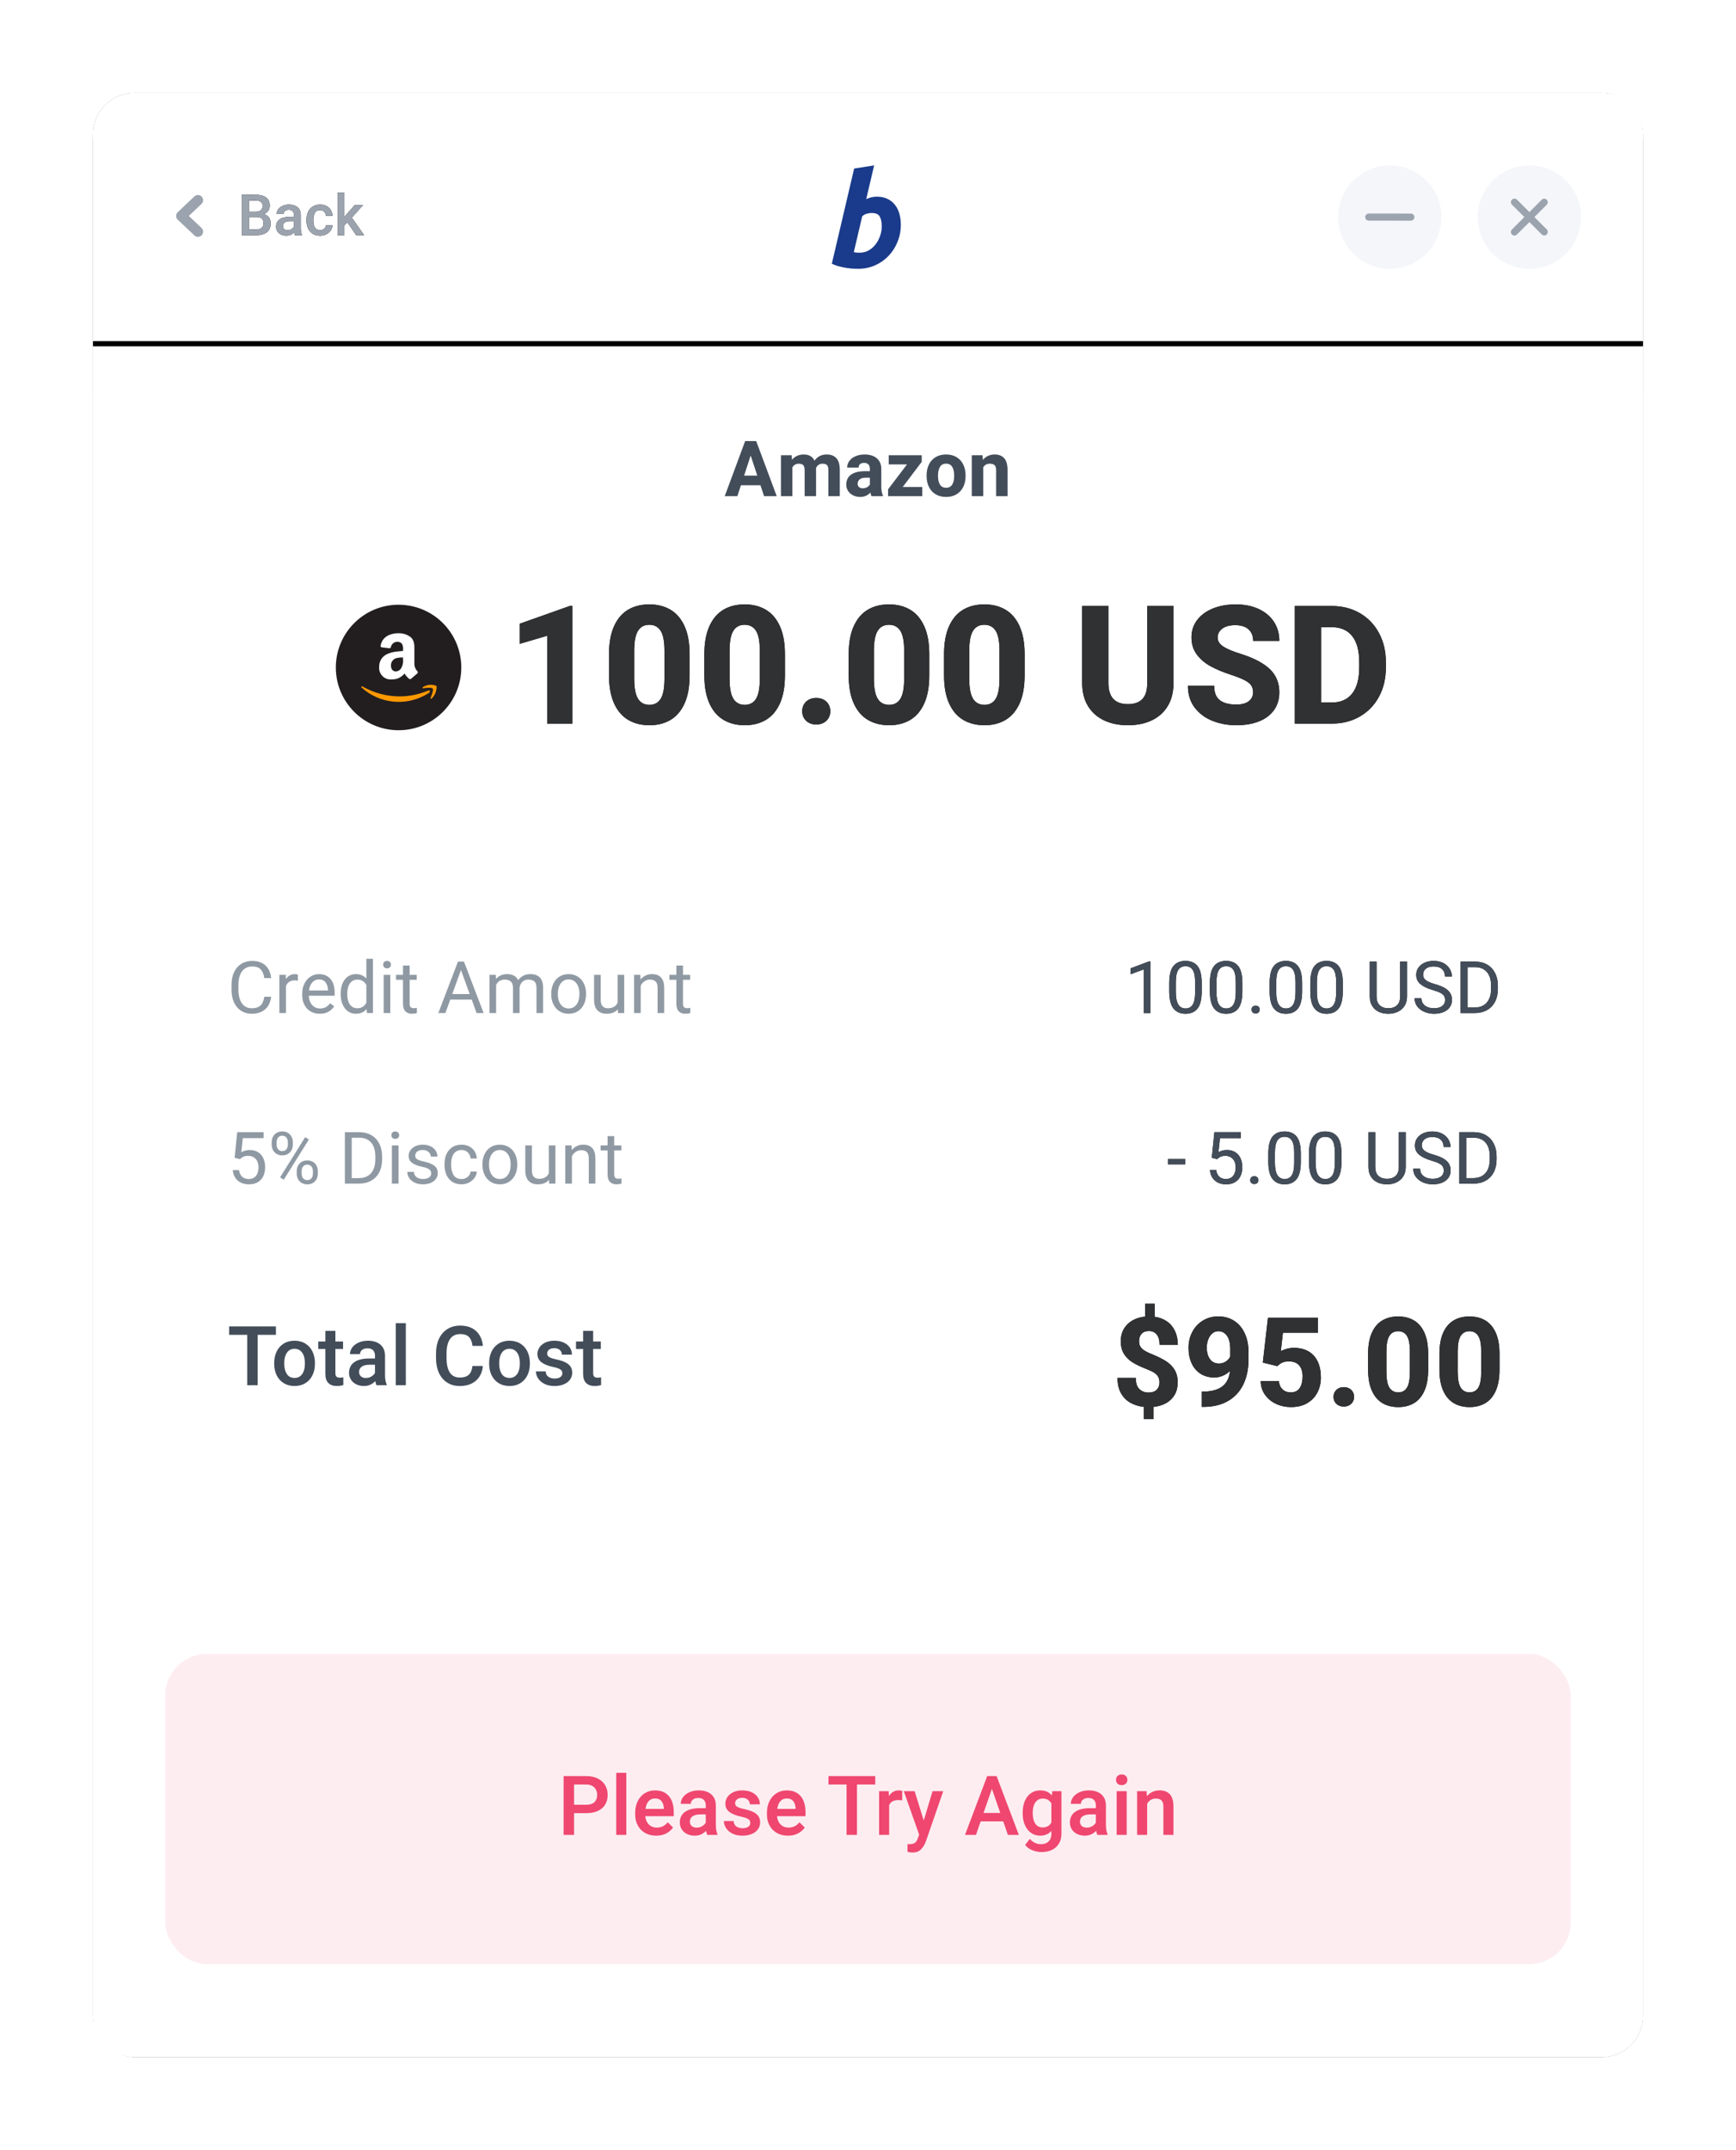 <svg xmlns="http://www.w3.org/2000/svg" xmlns:xlink="http://www.w3.org/1999/xlink" width="336" height="416" viewBox="0 0 336 416">
  <defs>
    <rect id="pay-invoice-error-b" width="300" height="380" x="0" y="0" rx="8"/>
    <filter id="pay-invoice-error-a" width="118%" height="114.2%" x="-9%" y="-7.1%" filterUnits="objectBoundingBox">
      <feMorphology in="SourceAlpha" operator="dilate" radius="2" result="shadowSpreadOuter1"/>
      <feOffset in="shadowSpreadOuter1" result="shadowOffsetOuter1"/>
      <feGaussianBlur in="shadowOffsetOuter1" result="shadowBlurOuter1" stdDeviation="7"/>
      <feColorMatrix in="shadowBlurOuter1" values="0 0 0 0 0   0 0 0 0 0   0 0 0 0 0  0 0 0 0.1 0"/>
    </filter>
    <path id="pay-invoice-error-c" d="M45.781,34 L45.781,11.234 L45.297,11.234 L35.609,14.672 L35.609,18.562 L40.906,17 L40.906,34 L45.781,34 Z M60.703,34.312 C62.276,34.312 63.643,33.964 64.805,33.266 C65.966,32.568 66.867,31.5 67.508,30.062 C68.148,28.625 68.469,26.828 68.469,24.672 L68.469,24.672 L68.469,20.578 C68.469,18.411 68.146,16.609 67.5,15.172 C66.854,13.734 65.948,12.669 64.781,11.977 C63.615,11.284 62.245,10.938 60.672,10.938 C59.089,10.938 57.716,11.284 56.555,11.977 C55.393,12.669 54.49,13.734 53.844,15.172 C53.198,16.609 52.875,18.411 52.875,20.578 L52.875,20.578 L52.875,24.672 C52.875,26.828 53.198,28.625 53.844,30.062 C54.49,31.5 55.398,32.568 56.57,33.266 C57.742,33.964 59.12,34.312 60.703,34.312 Z M60.703,30.375 C59.724,30.375 58.987,29.984 58.492,29.203 C57.997,28.422 57.75,27.12 57.75,25.297 L57.75,25.297 L57.75,19.906 C57.75,18.104 57.995,16.815 58.484,16.039 C58.974,15.263 59.703,14.875 60.672,14.875 C61.641,14.875 62.372,15.263 62.867,16.039 C63.362,16.815 63.609,18.104 63.609,19.906 L63.609,19.906 L63.609,25.297 C63.609,27.12 63.365,28.422 62.875,29.203 C62.385,29.984 61.661,30.375 60.703,30.375 Z M79.156,34.312 C80.729,34.312 82.096,33.964 83.258,33.266 C84.419,32.568 85.32,31.5 85.961,30.062 C86.602,28.625 86.922,26.828 86.922,24.672 L86.922,24.672 L86.922,20.578 C86.922,18.411 86.599,16.609 85.953,15.172 C85.307,13.734 84.401,12.669 83.234,11.977 C82.068,11.284 80.698,10.938 79.125,10.938 C77.542,10.938 76.169,11.284 75.008,11.977 C73.846,12.669 72.943,13.734 72.297,15.172 C71.651,16.609 71.328,18.411 71.328,20.578 L71.328,20.578 L71.328,24.672 C71.328,26.828 71.651,28.625 72.297,30.062 C72.943,31.5 73.852,32.568 75.023,33.266 C76.195,33.964 77.573,34.312 79.156,34.312 Z M79.156,30.375 C78.177,30.375 77.44,29.984 76.945,29.203 C76.451,28.422 76.203,27.12 76.203,25.297 L76.203,25.297 L76.203,19.906 C76.203,18.104 76.448,16.815 76.938,16.039 C77.427,15.263 78.156,14.875 79.125,14.875 C80.094,14.875 80.826,15.263 81.32,16.039 C81.815,16.815 82.062,18.104 82.062,19.906 L82.062,19.906 L82.062,25.297 C82.062,27.12 81.818,28.422 81.328,29.203 C80.839,29.984 80.115,30.375 79.156,30.375 Z M92.984,34.172 C93.516,34.172 93.99,34.06 94.406,33.836 C94.823,33.612 95.143,33.305 95.367,32.914 C95.591,32.523 95.703,32.089 95.703,31.609 C95.703,31.12 95.591,30.68 95.367,30.289 C95.143,29.898 94.823,29.591 94.406,29.367 C93.99,29.143 93.516,29.031 92.984,29.031 C92.453,29.031 91.979,29.143 91.562,29.367 C91.146,29.591 90.826,29.898 90.602,30.289 C90.378,30.68 90.266,31.12 90.266,31.609 C90.266,32.089 90.378,32.523 90.602,32.914 C90.826,33.305 91.146,33.612 91.562,33.836 C91.979,34.06 92.453,34.172 92.984,34.172 Z M107.094,34.312 C108.667,34.312 110.034,33.964 111.195,33.266 C112.357,32.568 113.258,31.5 113.898,30.062 C114.539,28.625 114.859,26.828 114.859,24.672 L114.859,24.672 L114.859,20.578 C114.859,18.411 114.536,16.609 113.891,15.172 C113.245,13.734 112.339,12.669 111.172,11.977 C110.005,11.284 108.635,10.938 107.062,10.938 C105.479,10.938 104.107,11.284 102.945,11.977 C101.784,12.669 100.88,13.734 100.234,15.172 C99.589,16.609 99.266,18.411 99.266,20.578 L99.266,20.578 L99.266,24.672 C99.266,26.828 99.589,28.625 100.234,30.062 C100.88,31.5 101.789,32.568 102.961,33.266 C104.133,33.964 105.51,34.312 107.094,34.312 Z M107.094,30.375 C106.115,30.375 105.378,29.984 104.883,29.203 C104.388,28.422 104.141,27.12 104.141,25.297 L104.141,25.297 L104.141,19.906 C104.141,18.104 104.385,16.815 104.875,16.039 C105.365,15.263 106.094,14.875 107.062,14.875 C108.031,14.875 108.763,15.263 109.258,16.039 C109.753,16.815 110,18.104 110,19.906 L110,19.906 L110,25.297 C110,27.12 109.755,28.422 109.266,29.203 C108.776,29.984 108.052,30.375 107.094,30.375 Z M125.547,34.312 C127.12,34.312 128.487,33.964 129.648,33.266 C130.81,32.568 131.711,31.5 132.352,30.062 C132.992,28.625 133.312,26.828 133.312,24.672 L133.312,24.672 L133.312,20.578 C133.312,18.411 132.99,16.609 132.344,15.172 C131.698,13.734 130.792,12.669 129.625,11.977 C128.458,11.284 127.089,10.938 125.516,10.938 C123.932,10.938 122.56,11.284 121.398,11.977 C120.237,12.669 119.333,13.734 118.688,15.172 C118.042,16.609 117.719,18.411 117.719,20.578 L117.719,20.578 L117.719,24.672 C117.719,26.828 118.042,28.625 118.688,30.062 C119.333,31.5 120.242,32.568 121.414,33.266 C122.586,33.964 123.964,34.312 125.547,34.312 Z M125.547,30.375 C124.568,30.375 123.831,29.984 123.336,29.203 C122.841,28.422 122.594,27.12 122.594,25.297 L122.594,25.297 L122.594,19.906 C122.594,18.104 122.839,16.815 123.328,16.039 C123.818,15.263 124.547,14.875 125.516,14.875 C126.484,14.875 127.216,15.263 127.711,16.039 C128.206,16.815 128.453,18.104 128.453,19.906 L128.453,19.906 L128.453,25.297 C128.453,27.12 128.208,28.422 127.719,29.203 C127.229,29.984 126.505,30.375 125.547,30.375 Z M153.312,34.312 C155.062,34.312 156.602,33.997 157.93,33.367 C159.258,32.737 160.289,31.81 161.023,30.586 C161.758,29.362 162.125,27.885 162.125,26.156 L162.125,26.156 L162.125,11.25 L157.047,11.25 L157.047,26.156 C157.047,27.562 156.732,28.594 156.102,29.25 C155.471,29.906 154.542,30.234 153.312,30.234 C150.792,30.234 149.531,28.875 149.531,26.156 L149.531,26.156 L149.531,11.25 L144.453,11.25 L144.453,26.156 C144.453,27.885 144.826,29.362 145.57,30.586 C146.315,31.81 147.352,32.737 148.68,33.367 C150.008,33.997 151.552,34.312 153.312,34.312 Z M174.281,34.312 C175.969,34.312 177.438,34.062 178.688,33.562 C179.938,33.062 180.904,32.333 181.586,31.375 C182.268,30.417 182.609,29.271 182.609,27.938 C182.609,26.104 181.982,24.599 180.727,23.422 C179.471,22.245 177.568,21.26 175.016,20.469 C173.536,20.01 172.443,19.544 171.734,19.07 C171.026,18.596 170.672,18.026 170.672,17.359 C170.672,16.661 170.966,16.086 171.555,15.633 C172.143,15.18 172.984,14.953 174.078,14.953 C175.214,14.953 176.076,15.227 176.664,15.773 C177.253,16.32 177.547,17.057 177.547,17.984 L177.547,17.984 L182.609,17.984 C182.609,16.589 182.258,15.357 181.555,14.289 C180.852,13.221 179.862,12.396 178.586,11.812 C177.31,11.229 175.844,10.938 174.188,10.938 C172.531,10.938 171.055,11.201 169.758,11.727 C168.461,12.253 167.445,12.997 166.711,13.961 C165.977,14.924 165.609,16.042 165.609,17.312 C165.609,18.594 165.948,19.693 166.625,20.609 C167.302,21.526 168.195,22.289 169.305,22.898 C170.414,23.508 171.74,24.062 173.281,24.562 C174.458,24.948 175.352,25.305 175.961,25.633 C176.57,25.961 176.984,26.302 177.203,26.656 C177.422,27.01 177.531,27.448 177.531,27.969 C177.531,28.656 177.258,29.219 176.711,29.656 C176.164,30.094 175.354,30.312 174.281,30.312 C172.885,30.312 171.823,30.031 171.094,29.469 C170.365,28.906 170,27.979 170,26.688 L170,26.688 L164.922,26.688 C164.922,28.375 165.367,29.792 166.258,30.938 C167.148,32.083 168.305,32.932 169.727,33.484 C171.148,34.036 172.667,34.312 174.281,34.312 Z M192.766,34 C194.797,34 196.607,33.542 198.195,32.625 C199.784,31.708 201.021,30.427 201.906,28.781 C202.792,27.135 203.234,25.25 203.234,23.125 L203.234,23.125 L203.234,22.141 C203.234,20.016 202.789,18.128 201.898,16.477 C201.008,14.826 199.771,13.542 198.188,12.625 C196.604,11.708 194.797,11.25 192.766,11.25 L192.766,11.25 L185.609,11.25 L185.609,34 L192.766,34 Z M192.766,29.922 L190.688,29.922 L190.688,15.344 L192.766,15.344 C194.495,15.344 195.812,15.919 196.719,17.07 C197.625,18.221 198.078,19.901 198.078,22.109 L198.078,22.109 L198.078,23.125 C198.078,25.344 197.622,27.031 196.711,28.188 C195.799,29.344 194.484,29.922 192.766,29.922 L192.766,29.922 Z"/>
    <path id="pay-invoice-error-d" d="M179.264,22.531 L179.264,20.199 C180.21,20.098 181.034,19.846 181.737,19.443 C182.44,19.041 182.983,18.504 183.366,17.832 C183.749,17.16 183.94,16.371 183.94,15.465 C183.94,14.48 183.733,13.656 183.319,12.992 C182.905,12.328 182.34,11.771 181.626,11.322 C180.911,10.873 179.975,10.414 178.819,9.945 L178.566,9.842 C178.077,9.635 177.689,9.431 177.401,9.23 C177.065,8.996 176.825,8.742 176.68,8.469 C176.536,8.195 176.463,7.867 176.463,7.484 C176.463,6.898 176.624,6.424 176.944,6.061 C177.264,5.697 177.745,5.516 178.385,5.516 C179.018,5.516 179.518,5.742 179.885,6.195 C180.252,6.648 180.436,7.32 180.436,8.211 L180.436,8.211 L183.963,8.211 C183.963,7.195 183.782,6.301 183.419,5.527 C183.055,4.754 182.538,4.133 181.866,3.664 C181.194,3.195 180.405,2.895 179.499,2.762 L179.499,2.762 L179.499,0.23 L177.635,0.23 L177.635,2.727 C176.698,2.82 175.874,3.074 175.163,3.488 C174.452,3.902 173.901,4.449 173.51,5.129 C173.12,5.809 172.924,6.586 172.924,7.461 C172.924,8.453 173.131,9.281 173.545,9.945 C173.96,10.609 174.526,11.162 175.245,11.604 C175.963,12.045 176.909,12.492 178.081,12.945 C178.667,13.172 179.126,13.398 179.458,13.625 C179.79,13.852 180.032,14.111 180.184,14.404 C180.336,14.697 180.413,15.059 180.413,15.488 C180.413,16.066 180.233,16.533 179.874,16.889 C179.514,17.244 178.995,17.422 178.315,17.422 C177.596,17.422 177.002,17.201 176.534,16.76 C176.065,16.318 175.831,15.598 175.831,14.598 L175.831,14.598 L172.292,14.598 C172.292,15.801 172.526,16.803 172.995,17.604 C173.463,18.404 174.081,19.012 174.846,19.426 C175.612,19.84 176.463,20.098 177.401,20.199 L177.401,20.199 L177.401,22.531 L179.264,22.531 Z M188.874,20.199 C190.733,20.199 192.319,19.828 193.631,19.086 C194.944,18.344 195.942,17.277 196.626,15.887 C197.309,14.496 197.651,12.84 197.651,10.918 L197.651,10.918 L197.651,9.664 C197.651,8.258 197.407,7.027 196.919,5.973 C196.43,4.918 195.745,4.107 194.862,3.541 C193.979,2.975 192.963,2.691 191.815,2.691 C190.682,2.691 189.678,2.963 188.803,3.506 C187.928,4.049 187.249,4.781 186.764,5.703 C186.28,6.625 186.038,7.641 186.038,8.75 C186.038,9.875 186.235,10.871 186.629,11.738 C187.024,12.605 187.596,13.283 188.346,13.771 C189.096,14.26 189.991,14.504 191.03,14.504 C191.6,14.504 192.145,14.393 192.665,14.17 C193.184,13.947 193.651,13.641 194.065,13.25 C193.924,14.594 193.424,15.594 192.565,16.25 C191.706,16.906 190.46,17.234 188.827,17.234 L188.827,17.234 L188.604,17.234 L188.604,20.199 L188.874,20.199 Z M191.92,11.809 C191.163,11.809 190.581,11.52 190.174,10.941 C189.768,10.363 189.565,9.625 189.565,8.727 C189.565,8.18 189.655,7.664 189.835,7.18 C190.014,6.695 190.274,6.303 190.614,6.002 C190.954,5.701 191.35,5.551 191.803,5.551 C192.499,5.551 193.057,5.846 193.479,6.436 C193.901,7.025 194.112,7.883 194.112,9.008 L194.112,9.008 L194.112,10.473 C193.909,10.863 193.618,11.184 193.239,11.434 C192.86,11.684 192.42,11.809 191.92,11.809 Z M205.842,20.234 C207.108,20.234 208.176,19.973 209.047,19.449 C209.919,18.926 210.571,18.23 211.004,17.363 C211.438,16.496 211.655,15.547 211.655,14.516 C211.655,13.312 211.45,12.281 211.04,11.422 C210.629,10.562 210.034,9.906 209.252,9.453 C208.471,9 207.53,8.773 206.428,8.773 C205.928,8.773 205.452,8.84 204.999,8.973 C204.545,9.105 204.178,9.254 203.897,9.418 L203.897,9.418 L204.307,5.844 L211.081,5.844 L211.081,2.938 L201.413,2.938 L200.417,11.621 L203.229,12.312 C203.502,12.031 203.805,11.809 204.137,11.645 C204.469,11.48 204.909,11.398 205.456,11.398 C206.346,11.398 207.012,11.654 207.454,12.166 C207.895,12.678 208.116,13.387 208.116,14.293 C208.116,15.223 207.932,15.971 207.565,16.537 C207.198,17.104 206.62,17.387 205.831,17.387 C205.174,17.387 204.641,17.193 204.231,16.807 C203.821,16.42 203.585,15.887 203.522,15.207 L203.522,15.207 L200.006,15.207 C200.022,16.223 200.305,17.111 200.856,17.873 C201.407,18.635 202.124,19.219 203.006,19.625 C203.889,20.031 204.835,20.234 205.842,20.234 Z M216.085,20.129 C216.475,20.129 216.823,20.047 217.127,19.883 C217.432,19.719 217.667,19.494 217.831,19.209 C217.995,18.924 218.077,18.605 218.077,18.254 C218.077,17.902 217.995,17.584 217.831,17.299 C217.667,17.014 217.432,16.789 217.127,16.625 C216.823,16.461 216.475,16.379 216.085,16.379 C215.694,16.379 215.348,16.461 215.047,16.625 C214.747,16.789 214.514,17.014 214.35,17.299 C214.186,17.584 214.104,17.902 214.104,18.254 C214.104,18.605 214.186,18.924 214.35,19.209 C214.514,19.494 214.747,19.719 215.047,19.883 C215.348,20.047 215.694,20.129 216.085,20.129 Z M226.631,20.234 C227.811,20.234 228.833,19.975 229.696,19.455 C230.559,18.936 231.229,18.135 231.706,17.053 C232.182,15.971 232.42,14.609 232.42,12.969 L232.42,12.969 L232.42,9.945 C232.42,8.305 232.18,6.945 231.7,5.867 C231.219,4.789 230.545,3.992 229.678,3.477 C228.811,2.961 227.788,2.703 226.608,2.703 C225.428,2.703 224.405,2.961 223.538,3.477 C222.67,3.992 221.997,4.789 221.516,5.867 C221.036,6.945 220.795,8.305 220.795,9.945 L220.795,9.945 L220.795,12.969 C220.795,14.609 221.038,15.971 221.522,17.053 C222.006,18.135 222.684,18.936 223.555,19.455 C224.426,19.975 225.452,20.234 226.631,20.234 Z M226.631,17.387 C225.874,17.387 225.301,17.082 224.915,16.473 C224.528,15.863 224.335,14.852 224.335,13.438 L224.335,13.438 L224.335,9.465 C224.335,8.066 224.526,7.064 224.909,6.459 C225.292,5.854 225.858,5.551 226.608,5.551 C227.358,5.551 227.924,5.854 228.307,6.459 C228.69,7.064 228.881,8.066 228.881,9.465 L228.881,9.465 L228.881,13.438 C228.881,14.852 228.694,15.863 228.319,16.473 C227.944,17.082 227.381,17.387 226.631,17.387 Z M240.436,20.234 C241.616,20.234 242.637,19.975 243.501,19.455 C244.364,18.936 245.034,18.135 245.51,17.053 C245.987,15.971 246.225,14.609 246.225,12.969 L246.225,12.969 L246.225,9.945 C246.225,8.305 245.985,6.945 245.504,5.867 C245.024,4.789 244.35,3.992 243.483,3.477 C242.616,2.961 241.592,2.703 240.413,2.703 C239.233,2.703 238.21,2.961 237.342,3.477 C236.475,3.992 235.801,4.789 235.321,5.867 C234.84,6.945 234.6,8.305 234.6,9.945 L234.6,9.945 L234.6,12.969 C234.6,14.609 234.842,15.971 235.327,17.053 C235.811,18.135 236.489,18.936 237.36,19.455 C238.231,19.975 239.256,20.234 240.436,20.234 Z M240.436,17.387 C239.678,17.387 239.106,17.082 238.719,16.473 C238.333,15.863 238.139,14.852 238.139,13.438 L238.139,13.438 L238.139,9.465 C238.139,8.066 238.331,7.064 238.713,6.459 C239.096,5.854 239.663,5.551 240.413,5.551 C241.163,5.551 241.729,5.854 242.112,6.459 C242.495,7.064 242.686,8.066 242.686,9.465 L242.686,9.465 L242.686,13.438 C242.686,14.852 242.499,15.863 242.124,16.473 C241.749,17.082 241.186,17.387 240.436,17.387 Z"/>
    <path id="pay-invoice-error-e" d="M178.638,11 L178.638,0.992 L178.44,0.992 L174.817,2.353 L174.817,3.494 L177.36,2.558 L177.36,11 L178.638,11 Z M185.461,11.137 C186.477,11.137 187.253,10.796 187.788,10.115 C188.324,9.433 188.591,8.313 188.591,6.755 L188.591,6.755 L188.591,5.23 C188.591,3.681 188.323,2.574 187.785,1.908 C187.247,1.243 186.468,0.91 185.447,0.91 C184.431,0.91 183.652,1.243 183.112,1.908 C182.572,2.574 182.302,3.681 182.302,5.23 L182.302,5.23 L182.302,6.755 C182.302,8.309 182.576,9.428 183.123,10.111 C183.67,10.795 184.449,11.137 185.461,11.137 Z M185.461,10.111 C184.845,10.111 184.378,9.857 184.059,9.349 C183.74,8.841 183.581,8.042 183.581,6.953 L183.581,6.953 L183.581,5.019 C183.581,3.929 183.737,3.143 184.049,2.66 C184.361,2.177 184.827,1.936 185.447,1.936 C186.076,1.936 186.544,2.176 186.852,2.657 C187.159,3.138 187.313,3.925 187.313,5.019 L187.313,5.019 L187.313,6.953 C187.313,8.051 187.16,8.852 186.855,9.356 C186.55,9.86 186.085,10.111 185.461,10.111 Z M193.329,11.137 C194.345,11.137 195.121,10.796 195.656,10.115 C196.192,9.433 196.46,8.313 196.46,6.755 L196.46,6.755 L196.46,5.23 C196.46,3.681 196.191,2.574 195.653,1.908 C195.115,1.243 194.336,0.91 193.315,0.91 C192.299,0.91 191.521,1.243 190.981,1.908 C190.441,2.574 190.17,3.681 190.17,5.23 L190.17,5.23 L190.17,6.755 C190.17,8.309 190.444,9.428 190.991,10.111 C191.538,10.795 192.317,11.137 193.329,11.137 Z M193.329,10.111 C192.713,10.111 192.246,9.857 191.927,9.349 C191.608,8.841 191.449,8.042 191.449,6.953 L191.449,6.953 L191.449,5.019 C191.449,3.929 191.605,3.143 191.917,2.66 C192.229,2.177 192.695,1.936 193.315,1.936 C193.944,1.936 194.412,2.176 194.72,2.657 C195.027,3.138 195.181,3.925 195.181,5.019 L195.181,5.019 L195.181,6.953 C195.181,8.051 195.029,8.852 194.723,9.356 C194.418,9.86 193.953,10.111 193.329,10.111 Z M199.023,11.075 C199.274,11.075 199.469,11.007 199.608,10.87 C199.746,10.733 199.816,10.556 199.816,10.337 C199.816,10.114 199.746,9.93 199.608,9.787 C199.469,9.643 199.274,9.571 199.023,9.571 C198.777,9.571 198.584,9.643 198.445,9.787 C198.306,9.93 198.237,10.114 198.237,10.337 C198.237,10.551 198.306,10.728 198.445,10.867 C198.584,11.006 198.777,11.075 199.023,11.075 Z M204.895,11.137 C205.911,11.137 206.687,10.796 207.223,10.115 C207.758,9.433 208.026,8.313 208.026,6.755 L208.026,6.755 L208.026,5.23 C208.026,3.681 207.757,2.574 207.219,1.908 C206.682,1.243 205.902,0.91 204.881,0.91 C203.865,0.91 203.087,1.243 202.547,1.908 C202.007,2.574 201.737,3.681 201.737,5.23 L201.737,5.23 L201.737,6.755 C201.737,8.309 202.01,9.428 202.557,10.111 C203.104,10.795 203.883,11.137 204.895,11.137 Z M204.895,10.111 C204.28,10.111 203.813,9.857 203.494,9.349 C203.175,8.841 203.015,8.042 203.015,6.953 L203.015,6.953 L203.015,5.019 C203.015,3.929 203.171,3.143 203.483,2.66 C203.796,2.177 204.262,1.936 204.881,1.936 C205.51,1.936 205.979,2.176 206.286,2.657 C206.594,3.138 206.748,3.925 206.748,5.019 L206.748,5.019 L206.748,6.953 C206.748,8.051 206.595,8.852 206.29,9.356 C205.984,9.86 205.519,10.111 204.895,10.111 Z M212.763,11.137 C213.78,11.137 214.555,10.796 215.091,10.115 C215.626,9.433 215.894,8.313 215.894,6.755 L215.894,6.755 L215.894,5.23 C215.894,3.681 215.625,2.574 215.087,1.908 C214.55,1.243 213.77,0.91 212.75,0.91 C211.733,0.91 210.955,1.243 210.415,1.908 C209.875,2.574 209.605,3.681 209.605,5.23 L209.605,5.23 L209.605,6.755 C209.605,8.309 209.878,9.428 210.425,10.111 C210.972,10.795 211.752,11.137 212.763,11.137 Z M212.763,10.111 C212.148,10.111 211.681,9.857 211.362,9.349 C211.043,8.841 210.883,8.042 210.883,6.953 L210.883,6.953 L210.883,5.019 C210.883,3.929 211.039,3.143 211.352,2.66 C211.664,2.177 212.13,1.936 212.75,1.936 C213.378,1.936 213.847,2.176 214.154,2.657 C214.462,3.138 214.616,3.925 214.616,5.019 L214.616,5.019 L214.616,6.953 C214.616,8.051 214.463,8.852 214.158,9.356 C213.852,9.86 213.388,10.111 212.763,10.111 Z M224.712,11.137 C225.373,11.137 225.978,11.01 226.527,10.757 C227.077,10.504 227.514,10.125 227.84,9.619 C228.166,9.113 228.329,8.5 228.329,7.78 L228.329,7.78 L228.329,1.047 L226.996,1.047 L226.996,7.78 C226.996,8.537 226.793,9.108 226.387,9.493 C225.982,9.878 225.423,10.07 224.712,10.07 C224.006,10.07 223.449,9.878 223.041,9.493 C222.633,9.108 222.429,8.537 222.429,7.78 L222.429,7.78 L222.429,1.047 L221.117,1.047 L221.117,7.78 C221.117,8.505 221.273,9.119 221.585,9.623 C221.897,10.126 222.323,10.504 222.863,10.757 C223.403,11.01 224.02,11.137 224.712,11.137 Z M233.551,11.137 C234.249,11.137 234.859,11.027 235.383,10.809 C235.907,10.59 236.312,10.279 236.597,9.875 C236.882,9.472 237.024,9.004 237.024,8.471 C237.024,7.956 236.909,7.51 236.679,7.134 C236.449,6.758 236.095,6.431 235.619,6.153 C235.143,5.875 234.522,5.629 233.756,5.415 C233.205,5.26 232.761,5.096 232.423,4.923 C232.086,4.75 231.838,4.556 231.678,4.342 C231.519,4.128 231.439,3.879 231.439,3.597 C231.439,3.114 231.612,2.724 231.959,2.428 C232.305,2.132 232.813,1.983 233.483,1.983 C234.203,1.983 234.748,2.16 235.117,2.513 C235.486,2.866 235.67,3.335 235.67,3.918 L235.67,3.918 L237.003,3.918 C237.003,3.389 236.863,2.895 236.583,2.435 C236.303,1.974 235.897,1.605 235.366,1.327 C234.835,1.049 234.208,0.91 233.483,0.91 C232.818,0.91 232.229,1.028 231.716,1.262 C231.203,1.497 230.807,1.819 230.526,2.229 C230.246,2.64 230.106,3.102 230.106,3.617 C230.106,4.351 230.379,4.947 230.926,5.405 C231.473,5.863 232.273,6.244 233.326,6.55 C233.959,6.732 234.445,6.911 234.782,7.086 C235.119,7.262 235.355,7.458 235.489,7.674 C235.624,7.891 235.691,8.161 235.691,8.484 C235.691,8.977 235.504,9.364 235.13,9.646 C234.757,9.929 234.23,10.07 233.551,10.07 C233.105,10.07 232.698,10 232.331,9.858 C231.964,9.717 231.67,9.501 231.449,9.209 C231.228,8.917 231.118,8.553 231.118,8.115 L231.118,8.115 L229.792,8.115 C229.792,8.749 229.972,9.293 230.332,9.749 C230.692,10.205 231.16,10.55 231.736,10.785 C232.313,11.019 232.918,11.137 233.551,11.137 Z M241.399,11 C242.315,11 243.113,10.811 243.792,10.433 C244.471,10.054 244.994,9.513 245.36,8.809 C245.727,8.105 245.911,7.277 245.911,6.324 L245.911,6.324 L245.911,5.723 C245.911,4.779 245.727,3.954 245.36,3.248 C244.994,2.542 244.479,1.998 243.816,1.618 C243.152,1.237 242.386,1.047 241.515,1.047 L241.515,1.047 L238.706,1.047 L238.706,11 L241.399,11 Z M241.399,9.934 L240.032,9.934 L240.032,2.12 L241.515,2.12 C242.167,2.12 242.724,2.261 243.187,2.544 C243.649,2.826 244,3.236 244.239,3.771 C244.479,4.306 244.598,4.952 244.598,5.709 L244.598,5.709 L244.598,6.324 C244.598,7.062 244.477,7.702 244.236,8.242 C243.994,8.782 243.634,9.199 243.156,9.493 C242.677,9.787 242.092,9.934 241.399,9.934 L241.399,9.934 Z"/>
    <path id="pay-invoice-error-f" d="M184.39,7.281 L184.39,6.249 L181.047,6.249 L181.047,7.281 L184.39,7.281 Z M192.292,11.137 C192.981,11.137 193.561,10.997 194.032,10.716 C194.504,10.436 194.857,10.046 195.092,9.547 C195.326,9.048 195.444,8.475 195.444,7.828 C195.444,7.154 195.324,6.566 195.085,6.064 C194.846,5.563 194.504,5.177 194.06,4.906 C193.615,4.635 193.09,4.499 192.484,4.499 C192.147,4.499 191.838,4.54 191.558,4.622 C191.277,4.704 191.035,4.807 190.83,4.93 L190.83,4.93 L191.123,2.202 L195.15,2.202 L195.15,1.047 L190.043,1.047 L189.538,6.003 L190.563,6.263 C190.741,6.108 190.896,5.987 191.028,5.9 C191.16,5.814 191.318,5.747 191.503,5.699 C191.687,5.651 191.914,5.627 192.183,5.627 C192.598,5.627 192.954,5.723 193.253,5.914 C193.551,6.105 193.778,6.369 193.933,6.704 C194.088,7.039 194.165,7.418 194.165,7.842 C194.165,8.307 194.091,8.709 193.943,9.048 C193.795,9.388 193.581,9.65 193.301,9.834 C193.02,10.019 192.684,10.111 192.292,10.111 C191.755,10.111 191.323,9.964 190.997,9.67 C190.671,9.376 190.47,8.947 190.392,8.382 L190.392,8.382 L189.182,8.382 C189.237,8.983 189.407,9.49 189.691,9.903 C189.976,10.315 190.343,10.624 190.792,10.829 C191.241,11.034 191.741,11.137 192.292,11.137 Z M197.768,11.075 C198.019,11.075 198.214,11.007 198.353,10.87 C198.491,10.733 198.561,10.556 198.561,10.337 C198.561,10.114 198.491,9.93 198.353,9.787 C198.214,9.643 198.019,9.571 197.768,9.571 C197.522,9.571 197.329,9.643 197.19,9.787 C197.051,9.93 196.982,10.114 196.982,10.337 C196.982,10.551 197.051,10.728 197.19,10.867 C197.329,11.006 197.522,11.075 197.768,11.075 Z M203.64,11.137 C204.656,11.137 205.432,10.796 205.968,10.115 C206.503,9.433 206.771,8.313 206.771,6.755 L206.771,6.755 L206.771,5.23 C206.771,3.681 206.502,2.574 205.964,1.908 C205.427,1.243 204.647,0.91 203.626,0.91 C202.61,0.91 201.832,1.243 201.292,1.908 C200.752,2.574 200.482,3.681 200.482,5.23 L200.482,5.23 L200.482,6.755 C200.482,8.309 200.755,9.428 201.302,10.111 C201.849,10.795 202.628,11.137 203.64,11.137 Z M203.64,10.111 C203.025,10.111 202.558,9.857 202.239,9.349 C201.92,8.841 201.76,8.042 201.76,6.953 L201.76,6.953 L201.76,5.019 C201.76,3.929 201.916,3.143 202.228,2.66 C202.541,2.177 203.007,1.936 203.626,1.936 C204.255,1.936 204.724,2.176 205.031,2.657 C205.339,3.138 205.493,3.925 205.493,5.019 L205.493,5.019 L205.493,6.953 C205.493,8.051 205.34,8.852 205.035,9.356 C204.729,9.86 204.264,10.111 203.64,10.111 Z M211.508,11.137 C212.525,11.137 213.3,10.796 213.836,10.115 C214.371,9.433 214.639,8.313 214.639,6.755 L214.639,6.755 L214.639,5.23 C214.639,3.681 214.37,2.574 213.832,1.908 C213.295,1.243 212.515,0.91 211.495,0.91 C210.478,0.91 209.7,1.243 209.16,1.908 C208.62,2.574 208.35,3.681 208.35,5.23 L208.35,5.23 L208.35,6.755 C208.35,8.309 208.623,9.428 209.17,10.111 C209.717,10.795 210.497,11.137 211.508,11.137 Z M211.508,10.111 C210.893,10.111 210.426,9.857 210.107,9.349 C209.788,8.841 209.628,8.042 209.628,6.953 L209.628,6.953 L209.628,5.019 C209.628,3.929 209.784,3.143 210.097,2.66 C210.409,2.177 210.875,1.936 211.495,1.936 C212.123,1.936 212.592,2.176 212.899,2.657 C213.207,3.138 213.361,3.925 213.361,5.019 L213.361,5.019 L213.361,6.953 C213.361,8.051 213.208,8.852 212.903,9.356 C212.597,9.86 212.133,10.111 211.508,10.111 Z M223.457,11.137 C224.118,11.137 224.723,11.01 225.272,10.757 C225.822,10.504 226.259,10.125 226.585,9.619 C226.911,9.113 227.074,8.5 227.074,7.78 L227.074,7.78 L227.074,1.047 L225.741,1.047 L225.741,7.78 C225.741,8.537 225.538,9.108 225.132,9.493 C224.727,9.878 224.168,10.07 223.457,10.07 C222.751,10.07 222.194,9.878 221.786,9.493 C221.378,9.108 221.174,8.537 221.174,7.78 L221.174,7.78 L221.174,1.047 L219.862,1.047 L219.862,7.78 C219.862,8.505 220.018,9.119 220.33,9.623 C220.642,10.126 221.068,10.504 221.608,10.757 C222.148,11.01 222.765,11.137 223.457,11.137 Z M232.296,11.137 C232.994,11.137 233.604,11.027 234.128,10.809 C234.652,10.59 235.057,10.279 235.342,9.875 C235.627,9.472 235.769,9.004 235.769,8.471 C235.769,7.956 235.654,7.51 235.424,7.134 C235.194,6.758 234.84,6.431 234.364,6.153 C233.888,5.875 233.267,5.629 232.501,5.415 C231.95,5.26 231.506,5.096 231.168,4.923 C230.831,4.75 230.583,4.556 230.423,4.342 C230.264,4.128 230.184,3.879 230.184,3.597 C230.184,3.114 230.357,2.724 230.704,2.428 C231.05,2.132 231.558,1.983 232.228,1.983 C232.948,1.983 233.493,2.16 233.862,2.513 C234.231,2.866 234.415,3.335 234.415,3.918 L234.415,3.918 L235.748,3.918 C235.748,3.389 235.608,2.895 235.328,2.435 C235.048,1.974 234.642,1.605 234.111,1.327 C233.58,1.049 232.953,0.91 232.228,0.91 C231.563,0.91 230.974,1.028 230.461,1.262 C229.948,1.497 229.552,1.819 229.271,2.229 C228.991,2.64 228.851,3.102 228.851,3.617 C228.851,4.351 229.124,4.947 229.671,5.405 C230.218,5.863 231.018,6.244 232.071,6.55 C232.704,6.732 233.19,6.911 233.527,7.086 C233.864,7.262 234.1,7.458 234.234,7.674 C234.369,7.891 234.436,8.161 234.436,8.484 C234.436,8.977 234.249,9.364 233.875,9.646 C233.502,9.929 232.975,10.07 232.296,10.07 C231.85,10.07 231.443,10 231.076,9.858 C230.709,9.717 230.415,9.501 230.194,9.209 C229.973,8.917 229.863,8.553 229.863,8.115 L229.863,8.115 L228.537,8.115 C228.537,8.749 228.717,9.293 229.077,9.749 C229.437,10.205 229.905,10.55 230.481,10.785 C231.058,11.019 231.663,11.137 232.296,11.137 Z M240.144,11 C241.06,11 241.858,10.811 242.537,10.433 C243.216,10.054 243.739,9.513 244.105,8.809 C244.472,8.105 244.656,7.277 244.656,6.324 L244.656,6.324 L244.656,5.723 C244.656,4.779 244.472,3.954 244.105,3.248 C243.739,2.542 243.224,1.998 242.561,1.618 C241.897,1.237 241.131,1.047 240.26,1.047 L240.26,1.047 L237.451,1.047 L237.451,11 L240.144,11 Z M240.144,9.934 L238.777,9.934 L238.777,2.12 L240.26,2.12 C240.912,2.12 241.469,2.261 241.932,2.544 C242.394,2.826 242.745,3.236 242.984,3.771 C243.224,4.306 243.343,4.952 243.343,5.709 L243.343,5.709 L243.343,6.324 C243.343,7.062 243.222,7.702 242.981,8.242 C242.739,8.782 242.379,9.199 241.901,9.493 C241.422,9.787 240.837,9.934 240.144,9.934 L240.144,9.934 Z"/>
    <path id="pay-invoice-error-h" d="M8,0 L292,0 C296.418,-8.11624501e-16 300,3.582 300,8 L300,48 L300,48 L0,48 L0,8 C-5.41083001e-16,3.582 3.582,8.11624501e-16 8,0 Z"/>
    <filter id="pay-invoice-error-g" width="100.3%" height="104.2%" x="-.2%" y="-1%" filterUnits="objectBoundingBox">
      <feOffset dy="1" in="SourceAlpha" result="shadowOffsetOuter1"/>
      <feColorMatrix in="shadowOffsetOuter1" values="0 0 0 0 0   0 0 0 0 0   0 0 0 0 0  0 0 0 0.05 0"/>
    </filter>
    <path id="pay-invoice-error-i" d="M14.668,12.5 C15.531,12.5 16.201,12.304 16.677,11.912 C17.153,11.52 17.392,10.953 17.392,10.212 C17.392,9.786 17.281,9.411 17.059,9.087 C16.837,8.763 16.509,8.543 16.076,8.429 C16.441,8.278 16.721,8.06 16.916,7.773 C17.111,7.487 17.209,7.161 17.209,6.796 C17.209,6.083 16.973,5.552 16.5,5.203 C16.027,4.854 15.351,4.68 14.47,4.68 L14.47,4.68 L11.784,4.68 L11.784,12.5 L14.668,12.5 Z M14.48,7.967 L13.175,7.967 L13.175,5.802 L14.47,5.802 C14.935,5.802 15.277,5.887 15.496,6.057 C15.714,6.227 15.823,6.502 15.823,6.882 C15.823,7.226 15.706,7.492 15.471,7.682 C15.237,7.872 14.907,7.967 14.48,7.967 L14.48,7.967 Z M14.668,11.383 L13.175,11.383 L13.175,8.987 L14.728,8.987 C15.58,8.987 16.006,9.396 16.006,10.212 C16.006,10.566 15.89,10.85 15.659,11.063 C15.428,11.276 15.098,11.383 14.668,11.383 L14.668,11.383 Z M20.405,12.607 C20.727,12.607 21.015,12.548 21.27,12.43 C21.524,12.312 21.742,12.154 21.925,11.958 C21.968,12.194 22.018,12.375 22.075,12.5 L22.075,12.5 L23.439,12.5 L23.439,12.409 C23.293,12.097 23.219,11.676 23.219,11.146 L23.219,11.146 L23.219,8.584 C23.219,8.151 23.123,7.784 22.932,7.483 C22.74,7.183 22.474,6.957 22.134,6.807 C21.794,6.656 21.402,6.581 20.958,6.581 C20.485,6.581 20.066,6.664 19.698,6.831 C19.331,6.997 19.049,7.218 18.85,7.491 C18.651,7.765 18.552,8.058 18.552,8.37 L18.552,8.37 L19.889,8.37 C19.889,8.223 19.93,8.09 20.013,7.972 C20.095,7.854 20.211,7.761 20.362,7.693 C20.512,7.625 20.686,7.591 20.883,7.591 C21.212,7.591 21.461,7.678 21.629,7.851 C21.798,8.025 21.882,8.266 21.882,8.574 L21.882,8.574 L21.882,8.95 L21.076,8.95 C20.231,8.95 19.579,9.114 19.118,9.444 C18.658,9.773 18.428,10.248 18.428,10.867 C18.428,11.197 18.512,11.494 18.681,11.759 C18.849,12.024 19.083,12.231 19.384,12.382 C19.685,12.532 20.025,12.607 20.405,12.607 Z M20.663,11.539 C20.38,11.539 20.16,11.464 20.002,11.316 C19.844,11.167 19.766,10.975 19.766,10.738 C19.766,10.434 19.886,10.198 20.125,10.029 C20.365,9.861 20.718,9.777 21.184,9.777 L21.184,9.777 L21.882,9.777 L21.882,10.862 C21.782,11.048 21.623,11.207 21.406,11.34 C21.19,11.472 20.942,11.539 20.663,11.539 Z M26.974,12.607 C27.4,12.607 27.792,12.516 28.15,12.333 C28.508,12.151 28.794,11.904 29.009,11.592 C29.224,11.281 29.337,10.939 29.348,10.566 L29.348,10.566 L28.085,10.566 C28.075,10.753 28.019,10.919 27.919,11.066 C27.819,11.213 27.684,11.327 27.516,11.41 C27.348,11.492 27.162,11.533 26.958,11.533 C26.091,11.533 25.658,10.917 25.658,9.686 L25.658,9.686 L25.658,9.503 C25.658,8.966 25.754,8.524 25.948,8.176 C26.141,7.829 26.476,7.655 26.952,7.655 C27.178,7.655 27.374,7.705 27.54,7.806 C27.707,7.906 27.837,8.041 27.93,8.211 C28.023,8.381 28.075,8.57 28.085,8.778 L28.085,8.778 L29.348,8.778 C29.337,8.348 29.231,7.967 29.031,7.634 C28.83,7.301 28.552,7.042 28.196,6.858 C27.839,6.673 27.43,6.581 26.968,6.581 C26.395,6.581 25.91,6.71 25.513,6.968 C25.115,7.226 24.817,7.576 24.618,8.018 C24.42,8.46 24.32,8.955 24.32,9.503 L24.32,9.503 L24.32,9.686 C24.32,10.233 24.419,10.728 24.616,11.171 C24.813,11.613 25.111,11.963 25.51,12.221 C25.909,12.479 26.397,12.607 26.974,12.607 Z M31.657,12.5 L31.657,10.615 L32.243,10.019 L33.935,12.5 L35.481,12.5 L33.102,9.105 L35.256,6.688 L33.645,6.688 L32.055,8.488 L31.657,8.982 L31.657,4.25 L30.325,4.25 L30.325,12.5 L31.657,12.5 Z"/>
  </defs>
  <g fill="none" fill-rule="evenodd" transform="translate(18 18)">
    <use fill="#000" filter="url(#pay-invoice-error-a)" xlink:href="#pay-invoice-error-b"/>
    <use fill="#FFF" xlink:href="#pay-invoice-error-b"/>
    <path fill="#FFF" d="M10,48 L290,48 C295.523,48 300,52.477 300,58 L300,372 C300,376.418 296.418,380 292,380 L8,380 C3.582,380 5.41083001e-16,376.418 0,372 L0,58 C-6.76353751e-16,52.477 4.477,48 10,48 Z"/>
    <g fill-rule="nonzero" transform="translate(47 67)">
      <g transform="translate(0 21)">
        <use fill="#000" xlink:href="#pay-invoice-error-c"/>
        <use fill="#303133" xlink:href="#pay-invoice-error-c"/>
        <g transform="translate(0 11)">
          <path fill="#221E20" d="M24.282,12.141 C24.282,18.847 18.847,24.282 12.141,24.282 C5.436,24.282 0,18.847 0,12.141 C0,5.436 5.436,0 12.141,0 C15.361,0 18.45,1.279 20.727,3.556 C23.003,5.833 24.282,8.921 24.282,12.141 Z"/>
          <path fill="#F90" d="M18.543,18.146 C19.117,17.588 19.458,16.834 19.499,16.035 L19.499,15.945 C19.503,15.857 19.484,15.771 19.443,15.693 C18.822,15.443 18.133,15.421 17.499,15.632 C17.273,15.702 17.059,15.806 16.863,15.94 C16.716,16.044 16.745,16.176 16.892,16.16 C17.053,16.132 17.26,16.118 17.494,16.087 C18.009,16.044 18.613,16.03 18.76,16.22 C18.964,16.471 18.524,17.562 18.334,18.036 C18.282,18.193 18.41,18.25 18.543,18.146 Z M5.008,16.035 C8.443,19.139 13.484,19.681 17.5,17.377 C17.71,17.259 17.911,17.126 18.102,16.979 C18.368,16.789 18.131,16.49 17.865,16.611 C17.747,16.654 17.614,16.715 17.498,16.758 C15.864,17.398 14.126,17.729 12.371,17.735 C9.843,17.736 7.358,17.074 5.165,15.815 C4.975,15.713 4.842,15.902 5.008,16.035 Z"/>
          <path fill="#FFF" d="M13.005,8.945 C12.654,8.974 12.246,9.001 11.838,9.054 C11.232,9.109 10.637,9.254 10.074,9.485 C9.021,9.883 8.342,10.912 8.39,12.037 C8.33,12.68 8.553,13.317 9.001,13.781 C9.45,14.246 10.078,14.492 10.723,14.455 C11.097,14.458 11.47,14.413 11.832,14.322 C12.403,14.124 12.91,13.776 13.299,13.315 C13.54,13.705 13.843,14.054 14.196,14.349 C14.317,14.412 14.464,14.401 14.575,14.32 C14.902,14.049 15.471,13.561 15.77,13.286 C15.888,13.18 15.901,12.999 15.799,12.878 C15.416,12.498 15.201,11.981 15.201,11.441 L15.201,8.994 C15.201,7.96 15.282,7.009 14.523,6.305 C13.854,5.774 13.019,5.495 12.165,5.518 L11.838,5.518 C10.454,5.599 8.993,6.196 8.665,7.908 C8.645,7.981 8.657,8.06 8.7,8.123 C8.742,8.186 8.81,8.227 8.886,8.235 L10.404,8.425 C10.548,8.393 10.657,8.274 10.674,8.126 C10.805,7.583 11.283,7.195 11.841,7.178 L11.95,7.178 C12.287,7.17 12.609,7.321 12.818,7.586 C12.99,7.941 13.056,8.337 13.007,8.729 L13.007,8.942 L13.005,8.945 Z M13.005,10.519 C13.074,11.088 12.97,11.665 12.707,12.174 C12.537,12.527 12.219,12.787 11.839,12.881 C11.787,12.881 11.706,12.91 11.618,12.91 C11.021,12.91 10.67,12.449 10.67,11.767 C10.64,11.056 11.137,10.431 11.837,10.301 C12.221,10.223 12.612,10.186 13.004,10.193 L13.004,10.52 L13.005,10.519 Z"/>
        </g>
      </g>
      <path fill="#434D5A" d="M77.713,11 L78.409,8.883 L82.188,8.883 L82.884,11 L85.338,11 L81.361,0.336 L79.222,0.336 L75.267,11 L77.713,11 Z M81.573,7.023 L79.017,7.023 L80.291,3.134 L81.573,7.023 Z M88.363,11 L88.363,5.434 C88.49,5.204 88.657,5.027 88.864,4.903 C89.072,4.778 89.317,4.716 89.6,4.716 C89.854,4.716 90.063,4.752 90.227,4.826 C90.39,4.899 90.516,5.028 90.604,5.214 C90.692,5.399 90.736,5.658 90.736,5.99 L90.736,5.99 L90.736,11 L92.948,11 L92.948,5.712 C92.948,5.634 92.945,5.578 92.94,5.543 C93.062,5.28 93.228,5.076 93.438,4.932 C93.648,4.788 93.902,4.716 94.2,4.716 C94.449,4.716 94.655,4.75 94.819,4.818 C94.982,4.887 95.108,5.012 95.196,5.196 C95.284,5.379 95.328,5.636 95.328,5.968 L95.328,5.968 L95.328,11 L97.54,11 L97.54,5.976 C97.54,4.901 97.32,4.125 96.881,3.646 C96.441,3.168 95.819,2.929 95.013,2.929 C94.495,2.929 94.038,3.032 93.64,3.24 C93.242,3.448 92.911,3.744 92.647,4.13 C92.457,3.725 92.185,3.423 91.831,3.225 C91.477,3.028 91.055,2.929 90.567,2.929 C90.084,2.929 89.65,3.018 89.267,3.196 C88.884,3.374 88.56,3.629 88.297,3.961 L88.297,3.961 L88.223,3.075 L86.151,3.075 L86.151,11 L88.363,11 Z M101.48,11.146 C102.301,11.146 102.962,10.861 103.465,10.29 C103.509,10.573 103.58,10.81 103.677,11 L103.677,11 L105.897,11 L105.897,10.875 C105.789,10.661 105.709,10.414 105.655,10.136 C105.601,9.857 105.574,9.494 105.574,9.044 L105.574,9.044 L105.574,5.727 C105.574,5.121 105.438,4.608 105.164,4.188 C104.891,3.769 104.512,3.454 104.029,3.244 C103.546,3.034 102.991,2.929 102.366,2.929 C101.693,2.929 101.098,3.041 100.583,3.266 C100.068,3.49 99.67,3.795 99.389,4.181 C99.108,4.567 98.968,4.997 98.968,5.47 L98.968,5.47 L101.18,5.47 C101.18,5.177 101.274,4.951 101.462,4.793 C101.65,4.634 101.912,4.555 102.249,4.555 C102.62,4.555 102.899,4.656 103.084,4.859 C103.27,5.061 103.363,5.346 103.363,5.712 L103.363,5.712 L103.363,6.159 L102.462,6.159 C101.256,6.159 100.343,6.385 99.722,6.836 C99.102,7.288 98.792,7.931 98.792,8.766 C98.792,9.22 98.911,9.628 99.147,9.989 C99.384,10.351 99.708,10.634 100.118,10.839 C100.528,11.044 100.982,11.146 101.48,11.146 Z M101.978,9.469 C101.68,9.469 101.442,9.391 101.264,9.235 C101.086,9.079 100.997,8.876 100.997,8.627 C100.997,8.271 101.123,7.981 101.374,7.759 C101.625,7.537 102.008,7.426 102.52,7.426 L102.52,7.426 L103.363,7.426 L103.363,8.751 C103.25,8.952 103.072,9.121 102.828,9.26 C102.584,9.4 102.301,9.469 101.978,9.469 Z M113.507,11 L113.507,9.22 L109.72,9.22 L113.397,4.357 L113.397,3.075 L107.01,3.075 L107.01,4.855 L110.548,4.855 L106.885,9.674 L106.885,11 L113.507,11 Z M118.121,11.146 C118.907,11.146 119.583,10.973 120.15,10.626 C120.716,10.28 121.147,9.802 121.442,9.195 C121.738,8.587 121.885,7.895 121.885,7.118 L121.885,7.118 L121.885,6.964 C121.885,6.188 121.738,5.495 121.442,4.884 C121.147,4.274 120.715,3.795 120.146,3.449 C119.577,3.102 118.897,2.929 118.106,2.929 C117.32,2.929 116.644,3.102 116.077,3.449 C115.511,3.795 115.08,4.274 114.785,4.884 C114.489,5.495 114.342,6.188 114.342,6.964 L114.342,6.964 L114.342,7.118 C114.342,7.895 114.489,8.587 114.785,9.195 C115.08,9.802 115.512,10.28 116.081,10.626 C116.65,10.973 117.33,11.146 118.121,11.146 Z M118.121,9.367 C117.574,9.367 117.176,9.163 116.927,8.755 C116.678,8.347 116.553,7.802 116.553,7.118 L116.553,7.118 L116.553,6.964 C116.553,6.295 116.678,5.752 116.927,5.335 C117.176,4.917 117.569,4.708 118.106,4.708 C118.653,4.708 119.051,4.916 119.3,5.331 C119.549,5.746 119.674,6.291 119.674,6.964 L119.674,6.964 L119.674,7.118 C119.674,7.797 119.549,8.341 119.3,8.751 C119.051,9.162 118.658,9.367 118.121,9.367 Z M125.299,11 L125.299,5.419 C125.43,5.194 125.603,5.021 125.815,4.899 C126.027,4.777 126.278,4.716 126.566,4.716 C126.986,4.716 127.296,4.807 127.496,4.99 C127.696,5.174 127.796,5.5 127.796,5.968 L127.796,5.968 L127.796,11 L130.008,11 L130.008,5.976 C130.008,4.896 129.791,4.119 129.356,3.643 C128.922,3.167 128.306,2.929 127.51,2.929 C127.042,2.929 126.615,3.019 126.229,3.2 C125.843,3.38 125.511,3.644 125.233,3.991 L125.233,3.991 L125.159,3.075 L123.087,3.075 L123.087,11 L125.299,11 Z"/>
    </g>
    <g fill-rule="nonzero" transform="translate(26 167)">
      <g transform="translate(0 67)">
        <path fill="#434D5A" d="M5.867,16 L5.867,6.258 L9.406,6.258 L9.406,4.625 L0.352,4.625 L0.352,6.258 L3.852,6.258 L3.852,16 L5.867,16 Z M13.016,16.156 C13.823,16.156 14.523,15.971 15.117,15.602 C15.711,15.232 16.165,14.721 16.48,14.07 C16.796,13.419 16.953,12.682 16.953,11.859 L16.953,11.859 L16.953,11.695 C16.953,10.872 16.796,10.135 16.48,9.484 C16.165,8.833 15.71,8.322 15.113,7.949 C14.517,7.577 13.812,7.391 13,7.391 C12.198,7.391 11.5,7.577 10.906,7.949 C10.312,8.322 9.858,8.833 9.543,9.484 C9.228,10.135 9.07,10.872 9.07,11.695 L9.07,11.695 L9.07,11.859 C9.07,12.682 9.228,13.419 9.543,14.07 C9.858,14.721 10.314,15.232 10.91,15.602 C11.507,15.971 12.208,16.156 13.016,16.156 Z M13.016,14.594 C12.349,14.594 11.849,14.339 11.516,13.828 C11.182,13.318 11.016,12.661 11.016,11.859 L11.016,11.859 L11.016,11.695 C11.016,11.185 11.087,10.723 11.23,10.309 C11.374,9.895 11.594,9.565 11.891,9.32 C12.188,9.076 12.557,8.953 13,8.953 C13.448,8.953 13.823,9.076 14.125,9.32 C14.427,9.565 14.65,9.895 14.793,10.309 C14.936,10.723 15.008,11.185 15.008,11.695 L15.008,11.695 L15.008,11.859 C15.008,12.375 14.936,12.839 14.793,13.25 C14.65,13.661 14.428,13.988 14.129,14.23 C13.829,14.473 13.458,14.594 13.016,14.594 Z M21.188,16.156 C21.656,16.156 22.078,16.094 22.453,15.969 L22.453,15.969 L22.453,14.469 C22.219,14.521 21.997,14.547 21.789,14.547 C21.497,14.547 21.279,14.483 21.133,14.355 C20.987,14.228 20.914,13.987 20.914,13.633 L20.914,13.633 L20.914,8.984 L22.398,8.984 L22.398,7.547 L20.914,7.547 L20.914,5.484 L18.969,5.484 L18.969,7.547 L17.594,7.547 L17.594,8.984 L18.969,8.984 L18.969,13.766 C18.969,14.599 19.167,15.206 19.562,15.586 C19.958,15.966 20.5,16.156 21.188,16.156 Z M26.43,16.156 C26.898,16.156 27.318,16.07 27.688,15.898 C28.057,15.727 28.375,15.497 28.641,15.211 C28.703,15.555 28.776,15.818 28.859,16 L28.859,16 L30.844,16 L30.844,15.867 C30.63,15.414 30.523,14.802 30.523,14.031 L30.523,14.031 L30.523,10.305 C30.523,9.674 30.384,9.141 30.105,8.703 C29.827,8.266 29.44,7.938 28.945,7.719 C28.451,7.5 27.88,7.391 27.234,7.391 C26.547,7.391 25.936,7.512 25.402,7.754 C24.868,7.996 24.457,8.316 24.168,8.715 C23.879,9.113 23.734,9.539 23.734,9.992 L23.734,9.992 L25.68,9.992 C25.68,9.779 25.74,9.586 25.859,9.414 C25.979,9.242 26.148,9.107 26.367,9.008 C26.586,8.909 26.839,8.859 27.125,8.859 C27.604,8.859 27.966,8.986 28.211,9.238 C28.456,9.491 28.578,9.841 28.578,10.289 L28.578,10.289 L28.578,10.836 L27.406,10.836 C26.177,10.836 25.228,11.076 24.559,11.555 C23.889,12.034 23.555,12.724 23.555,13.625 C23.555,14.104 23.677,14.536 23.922,14.922 C24.167,15.307 24.508,15.609 24.945,15.828 C25.383,16.047 25.878,16.156 26.43,16.156 Z M26.805,14.602 C26.393,14.602 26.073,14.493 25.844,14.277 C25.615,14.061 25.5,13.781 25.5,13.438 C25.5,12.995 25.674,12.651 26.023,12.406 C26.372,12.161 26.885,12.039 27.562,12.039 L27.562,12.039 L28.578,12.039 L28.578,13.617 C28.432,13.888 28.202,14.12 27.887,14.312 C27.572,14.505 27.211,14.602 26.805,14.602 Z M34.547,16 L34.547,4 L32.602,4 L32.602,16 L34.547,16 Z M44.992,16.156 C45.898,16.156 46.674,15.992 47.32,15.664 C47.966,15.336 48.467,14.88 48.824,14.297 C49.181,13.714 49.393,13.042 49.461,12.281 L49.461,12.281 L47.445,12.281 C47.383,12.781 47.264,13.194 47.09,13.52 C46.915,13.845 46.658,14.092 46.316,14.262 C45.975,14.431 45.534,14.516 44.992,14.516 C44.112,14.516 43.465,14.188 43.051,13.531 C42.637,12.875 42.43,11.953 42.43,10.766 L42.43,10.766 L42.43,9.852 C42.43,8.643 42.652,7.717 43.098,7.074 C43.543,6.431 44.201,6.109 45.07,6.109 C45.846,6.109 46.415,6.301 46.777,6.684 C47.139,7.066 47.365,7.638 47.453,8.398 L47.453,8.398 L49.469,8.398 C49.391,7.622 49.176,6.939 48.824,6.348 C48.473,5.757 47.982,5.296 47.352,4.965 C46.721,4.634 45.961,4.469 45.07,4.469 C44.128,4.469 43.303,4.69 42.598,5.133 C41.892,5.576 41.348,6.203 40.965,7.016 C40.582,7.828 40.391,8.779 40.391,9.867 L40.391,9.867 L40.391,10.766 C40.391,11.854 40.578,12.805 40.953,13.617 C41.328,14.43 41.862,15.056 42.555,15.496 C43.247,15.936 44.06,16.156 44.992,16.156 Z M54.617,16.156 C55.424,16.156 56.125,15.971 56.719,15.602 C57.312,15.232 57.767,14.721 58.082,14.07 C58.397,13.419 58.555,12.682 58.555,11.859 L58.555,11.859 L58.555,11.695 C58.555,10.872 58.397,10.135 58.082,9.484 C57.767,8.833 57.311,8.322 56.715,7.949 C56.118,7.577 55.414,7.391 54.602,7.391 C53.799,7.391 53.102,7.577 52.508,7.949 C51.914,8.322 51.46,8.833 51.145,9.484 C50.829,10.135 50.672,10.872 50.672,11.695 L50.672,11.695 L50.672,11.859 C50.672,12.682 50.829,13.419 51.145,14.07 C51.46,14.721 51.915,15.232 52.512,15.602 C53.108,15.971 53.81,16.156 54.617,16.156 Z M54.617,14.594 C53.951,14.594 53.451,14.339 53.117,13.828 C52.784,13.318 52.617,12.661 52.617,11.859 L52.617,11.859 L52.617,11.695 C52.617,11.185 52.689,10.723 52.832,10.309 C52.975,9.895 53.195,9.565 53.492,9.32 C53.789,9.076 54.159,8.953 54.602,8.953 C55.049,8.953 55.424,9.076 55.727,9.32 C56.029,9.565 56.251,9.895 56.395,10.309 C56.538,10.723 56.609,11.185 56.609,11.695 L56.609,11.695 L56.609,11.859 C56.609,12.375 56.538,12.839 56.395,13.25 C56.251,13.661 56.03,13.988 55.73,14.23 C55.431,14.473 55.06,14.594 54.617,14.594 Z M63.312,16.156 C63.995,16.156 64.596,16.048 65.117,15.832 C65.638,15.616 66.04,15.312 66.324,14.922 C66.608,14.531 66.75,14.089 66.75,13.594 C66.75,13.094 66.628,12.677 66.383,12.344 C66.138,12.01 65.789,11.74 65.336,11.531 C64.883,11.323 64.312,11.146 63.625,11 C63.182,10.906 62.836,10.807 62.586,10.703 C62.336,10.599 62.16,10.482 62.059,10.352 C61.957,10.221 61.906,10.062 61.906,9.875 C61.906,9.578 62.026,9.331 62.266,9.133 C62.505,8.935 62.846,8.836 63.289,8.836 C63.602,8.836 63.867,8.893 64.086,9.008 C64.305,9.122 64.47,9.275 64.582,9.465 C64.694,9.655 64.75,9.862 64.75,10.086 L64.75,10.086 L66.695,10.086 C66.695,9.576 66.557,9.116 66.281,8.707 C66.005,8.298 65.611,7.977 65.098,7.742 C64.585,7.508 63.982,7.391 63.289,7.391 C62.638,7.391 62.064,7.507 61.566,7.738 C61.069,7.97 60.686,8.283 60.418,8.676 C60.15,9.069 60.016,9.497 60.016,9.961 C60.016,10.638 60.279,11.174 60.805,11.57 C61.331,11.966 62.078,12.266 63.047,12.469 C63.531,12.568 63.905,12.677 64.168,12.797 C64.431,12.917 64.609,13.047 64.703,13.188 C64.797,13.328 64.844,13.497 64.844,13.695 C64.844,14.003 64.712,14.249 64.449,14.434 C64.186,14.618 63.818,14.711 63.344,14.711 C62.875,14.711 62.475,14.599 62.145,14.375 C61.814,14.151 61.638,13.802 61.617,13.328 L61.617,13.328 L59.734,13.328 C59.734,13.807 59.875,14.263 60.156,14.695 C60.438,15.128 60.849,15.479 61.391,15.75 C61.932,16.021 62.573,16.156 63.312,16.156 Z M71.078,16.156 C71.547,16.156 71.969,16.094 72.344,15.969 L72.344,15.969 L72.344,14.469 C72.109,14.521 71.888,14.547 71.68,14.547 C71.388,14.547 71.169,14.483 71.023,14.355 C70.878,14.228 70.805,13.987 70.805,13.633 L70.805,13.633 L70.805,8.984 L72.289,8.984 L72.289,7.547 L70.805,7.547 L70.805,5.484 L68.859,5.484 L68.859,7.547 L67.484,7.547 L67.484,8.984 L68.859,8.984 L68.859,13.766 C68.859,14.599 69.057,15.206 69.453,15.586 C69.849,15.966 70.391,16.156 71.078,16.156 Z"/>
        <use fill="#000" xlink:href="#pay-invoice-error-d"/>
        <use fill="#303133" xlink:href="#pay-invoice-error-d"/>
      </g>
      <path fill="#73808C" fill-opacity=".8" d="M4.703,11.137 C5.478,11.137 6.135,10.997 6.675,10.716 C7.215,10.436 7.633,10.049 7.93,9.554 C8.226,9.06 8.41,8.489 8.483,7.842 L8.483,7.842 L7.157,7.842 C7.075,8.339 6.949,8.749 6.778,9.072 C6.607,9.396 6.354,9.643 6.019,9.814 C5.684,9.985 5.245,10.07 4.703,10.07 C4.138,10.07 3.664,9.915 3.281,9.605 C2.898,9.296 2.614,8.874 2.427,8.341 C2.24,7.808 2.146,7.204 2.146,6.529 L2.146,6.529 L2.146,5.511 C2.146,4.8 2.248,4.18 2.451,3.651 C2.653,3.123 2.955,2.713 3.356,2.421 C3.757,2.129 4.247,1.983 4.826,1.983 C5.555,1.983 6.1,2.174 6.46,2.554 C6.82,2.935 7.052,3.496 7.157,4.239 L7.157,4.239 L8.483,4.239 C8.415,3.569 8.234,2.985 7.94,2.486 C7.646,1.987 7.237,1.599 6.713,1.324 C6.189,1.048 5.56,0.91 4.826,0.91 C4.015,0.91 3.306,1.1 2.7,1.481 C2.094,1.861 1.628,2.4 1.302,3.098 C0.976,3.795 0.813,4.604 0.813,5.524 L0.813,5.524 L0.813,6.529 C0.813,7.445 0.975,8.252 1.299,8.949 C1.622,9.646 2.078,10.185 2.666,10.566 C3.254,10.946 3.933,11.137 4.703,11.137 Z M11.348,11 L11.348,5.743 C11.489,5.406 11.7,5.144 11.98,4.957 C12.26,4.77 12.61,4.677 13.029,4.677 C13.248,4.677 13.455,4.695 13.651,4.731 L13.651,4.731 L13.651,3.562 C13.606,3.54 13.521,3.518 13.398,3.498 C13.275,3.477 13.173,3.467 13.091,3.467 C12.699,3.467 12.357,3.552 12.065,3.723 C11.774,3.894 11.532,4.134 11.341,4.444 L11.341,4.444 L11.313,3.604 L10.069,3.604 L10.069,11 L11.348,11 Z M17.89,11.137 C18.564,11.137 19.129,11.003 19.585,10.737 C20.041,10.47 20.405,10.127 20.679,9.708 L20.679,9.708 L19.906,9.106 C19.66,9.43 19.381,9.678 19.069,9.852 C18.757,10.025 18.386,10.111 17.958,10.111 C17.521,10.111 17.139,10.003 16.813,9.787 C16.487,9.57 16.235,9.275 16.058,8.901 C15.88,8.528 15.784,8.111 15.771,7.65 L15.771,7.65 L20.774,7.65 L20.774,7.083 C20.774,6.372 20.665,5.745 20.446,5.203 C20.228,4.661 19.891,4.236 19.438,3.928 C18.985,3.621 18.414,3.467 17.726,3.467 C17.16,3.467 16.631,3.619 16.136,3.925 C15.642,4.23 15.244,4.671 14.943,5.248 C14.643,5.824 14.492,6.497 14.492,7.268 L14.492,7.268 L14.492,7.562 C14.492,8.25 14.632,8.865 14.913,9.407 C15.193,9.95 15.59,10.373 16.105,10.679 C16.62,10.984 17.215,11.137 17.89,11.137 Z M19.496,6.625 L15.812,6.625 C15.898,5.946 16.111,5.421 16.451,5.049 C16.79,4.678 17.215,4.492 17.726,4.492 C18.318,4.492 18.752,4.687 19.028,5.077 C19.304,5.466 19.46,5.951 19.496,6.529 L19.496,6.529 L19.496,6.625 Z M24.849,11.137 C25.751,11.137 26.453,10.829 26.954,10.214 L26.954,10.214 L27.016,11 L28.185,11 L28.185,0.5 L26.906,0.5 L26.906,4.335 C26.414,3.756 25.733,3.467 24.862,3.467 C24.279,3.467 23.766,3.624 23.324,3.938 C22.882,4.253 22.54,4.695 22.299,5.265 C22.057,5.834 21.937,6.493 21.937,7.24 L21.937,7.24 L21.937,7.384 C21.937,8.099 22.058,8.742 22.302,9.312 C22.546,9.881 22.889,10.328 23.331,10.651 C23.773,10.975 24.279,11.137 24.849,11.137 Z M25.163,10.07 C24.726,10.07 24.361,9.952 24.069,9.715 C23.778,9.478 23.562,9.158 23.423,8.754 C23.284,8.351 23.215,7.894 23.215,7.384 L23.215,7.384 L23.215,7.24 C23.215,6.73 23.284,6.27 23.423,5.859 C23.562,5.449 23.779,5.125 24.073,4.885 C24.367,4.646 24.735,4.526 25.177,4.526 C25.587,4.526 25.934,4.62 26.219,4.807 C26.504,4.993 26.733,5.249 26.906,5.572 L26.906,5.572 L26.906,8.997 C26.533,9.713 25.951,10.07 25.163,10.07 Z M30.905,2.346 C31.142,2.346 31.328,2.278 31.462,2.144 C31.597,2.01 31.664,1.84 31.664,1.635 C31.664,1.425 31.597,1.252 31.462,1.115 C31.328,0.979 31.142,0.91 30.905,0.91 C30.668,0.91 30.485,0.979 30.355,1.115 C30.225,1.252 30.16,1.425 30.16,1.635 C30.16,1.84 30.225,2.01 30.355,2.144 C30.485,2.278 30.668,2.346 30.905,2.346 Z M31.534,11 L31.534,3.604 L30.256,3.604 L30.256,11 L31.534,11 Z M35.711,11.137 C36.071,11.137 36.397,11.091 36.688,11 L36.688,11 L36.682,9.981 C36.613,10 36.522,10.017 36.408,10.033 C36.294,10.049 36.189,10.057 36.094,10.057 C35.843,10.057 35.645,9.996 35.499,9.875 C35.353,9.755 35.28,9.519 35.28,9.168 L35.28,9.168 L35.28,4.567 L36.661,4.567 L36.661,3.604 L35.28,3.604 L35.28,1.806 L34.002,1.806 L34.002,3.604 L32.655,3.604 L32.655,4.567 L34.002,4.567 L34.002,9.161 C34.002,9.858 34.158,10.362 34.47,10.672 C34.782,10.982 35.196,11.137 35.711,11.137 Z M42.205,11 L43.148,8.396 L47.298,8.396 L48.248,11 L49.608,11 L45.801,1.047 L44.639,1.047 L40.838,11 L42.205,11 Z M46.908,7.322 L43.538,7.322 L45.22,2.674 L46.908,7.322 Z M52.021,11 L52.021,5.572 C52.167,5.244 52.379,4.988 52.657,4.803 C52.935,4.619 53.286,4.526 53.71,4.526 C54.763,4.526 55.289,5.062 55.289,6.133 L55.289,6.133 L55.289,11 L56.567,11 L56.567,6.099 C56.599,5.802 56.685,5.536 56.824,5.299 C56.963,5.062 57.155,4.874 57.401,4.735 C57.647,4.596 57.935,4.526 58.263,4.526 C58.778,4.526 59.168,4.646 59.435,4.885 C59.702,5.125 59.835,5.538 59.835,6.126 L59.835,6.126 L59.835,11 L61.113,11 L61.113,6.14 C61.113,5.224 60.904,4.549 60.484,4.116 C60.065,3.683 59.45,3.467 58.639,3.467 C58.124,3.467 57.667,3.572 57.268,3.781 C56.869,3.991 56.542,4.278 56.287,4.643 C56.1,4.246 55.823,3.951 55.457,3.757 C55.09,3.564 54.662,3.467 54.175,3.467 C53.705,3.467 53.288,3.548 52.924,3.709 C52.559,3.871 52.249,4.103 51.994,4.403 L51.994,4.403 L51.953,3.604 L50.743,3.604 L50.743,11 L52.021,11 Z M66.062,11.137 C66.742,11.137 67.335,10.974 67.843,10.648 C68.351,10.322 68.742,9.875 69.016,9.308 C69.289,8.741 69.426,8.099 69.426,7.384 L69.426,7.384 L69.426,7.227 C69.426,6.511 69.289,5.868 69.016,5.299 C68.742,4.729 68.35,4.281 67.84,3.956 C67.329,3.63 66.732,3.467 66.049,3.467 C65.374,3.467 64.783,3.63 64.275,3.956 C63.767,4.281 63.376,4.729 63.103,5.299 C62.829,5.868 62.692,6.511 62.692,7.227 L62.692,7.227 L62.692,7.384 C62.692,8.099 62.83,8.741 63.106,9.308 C63.382,9.875 63.774,10.322 64.282,10.648 C64.79,10.974 65.383,11.137 66.062,11.137 Z M66.062,10.111 C65.611,10.111 65.229,9.989 64.914,9.746 C64.6,9.502 64.364,9.173 64.207,8.758 C64.049,8.343 63.971,7.885 63.971,7.384 L63.971,7.384 L63.971,7.227 C63.971,6.725 64.049,6.267 64.207,5.853 C64.364,5.438 64.598,5.107 64.911,4.861 C65.223,4.615 65.602,4.492 66.049,4.492 C66.5,4.492 66.883,4.615 67.197,4.861 C67.512,5.107 67.749,5.438 67.908,5.853 C68.068,6.267 68.147,6.725 68.147,7.227 L68.147,7.227 L68.147,7.384 C68.147,7.885 68.069,8.343 67.912,8.758 C67.754,9.173 67.519,9.502 67.204,9.746 C66.89,9.989 66.509,10.111 66.062,10.111 Z M73.411,11.137 C74.364,11.137 75.086,10.847 75.578,10.269 L75.578,10.269 L75.599,11 L76.815,11 L76.815,3.604 L75.537,3.604 L75.537,8.997 C75.214,9.713 74.573,10.07 73.616,10.07 C73.22,10.07 72.895,9.944 72.642,9.691 C72.389,9.438 72.263,9.004 72.263,8.389 L72.263,8.389 L72.263,3.604 L70.984,3.604 L70.984,8.375 C70.984,9.323 71.199,10.02 71.627,10.467 C72.055,10.913 72.65,11.137 73.411,11.137 Z M80.008,11 L80.008,5.709 C80.19,5.349 80.437,5.062 80.75,4.848 C81.062,4.633 81.414,4.526 81.806,4.526 C82.298,4.526 82.666,4.654 82.91,4.909 C83.153,5.164 83.275,5.575 83.275,6.14 L83.275,6.14 L83.275,11 L84.554,11 L84.554,6.153 C84.554,4.362 83.763,3.467 82.182,3.467 C81.73,3.467 81.318,3.558 80.944,3.74 C80.571,3.923 80.249,4.18 79.98,4.513 L79.98,4.513 L79.939,3.604 L78.729,3.604 L78.729,11 L80.008,11 Z M88.621,11.137 C88.981,11.137 89.307,11.091 89.599,11 L89.599,11 L89.592,9.981 C89.523,10 89.432,10.017 89.318,10.033 C89.204,10.049 89.1,10.057 89.004,10.057 C88.753,10.057 88.555,9.996 88.409,9.875 C88.263,9.755 88.19,9.519 88.19,9.168 L88.19,9.168 L88.19,4.567 L89.571,4.567 L89.571,3.604 L88.19,3.604 L88.19,1.806 L86.912,1.806 L86.912,3.604 L85.565,3.604 L85.565,4.567 L86.912,4.567 L86.912,9.161 C86.912,9.858 87.068,10.362 87.38,10.672 C87.693,10.982 88.106,11.137 88.621,11.137 Z"/>
      <use fill="#000" xlink:href="#pay-invoice-error-e"/>
      <use fill="#434D5A" xlink:href="#pay-invoice-error-e"/>
      <g transform="translate(1 33)">
        <use fill="#000" xlink:href="#pay-invoice-error-f"/>
        <use fill="#434D5A" xlink:href="#pay-invoice-error-f"/>
        <path fill="#73808C" fill-opacity=".8" d="M3.163,11.137 C3.851,11.137 4.431,10.997 4.903,10.716 C5.375,10.436 5.728,10.046 5.962,9.547 C6.197,9.048 6.314,8.475 6.314,7.828 C6.314,7.154 6.195,6.566 5.956,6.064 C5.716,5.563 5.375,5.177 4.93,4.906 C4.486,4.635 3.961,4.499 3.354,4.499 C3.017,4.499 2.708,4.54 2.428,4.622 C2.148,4.704 1.905,4.807 1.7,4.93 L1.7,4.93 L1.994,2.202 L6.021,2.202 L6.021,1.047 L0.914,1.047 L0.408,6.003 L1.434,6.263 C1.611,6.108 1.766,5.987 1.898,5.9 C2.031,5.814 2.189,5.747 2.374,5.699 C2.558,5.651 2.785,5.627 3.054,5.627 C3.468,5.627 3.825,5.723 4.124,5.914 C4.422,6.105 4.649,6.369 4.804,6.704 C4.959,7.039 5.036,7.418 5.036,7.842 C5.036,8.307 4.962,8.709 4.814,9.048 C4.666,9.388 4.452,9.65 4.171,9.834 C3.891,10.019 3.555,10.111 3.163,10.111 C2.625,10.111 2.194,9.964 1.868,9.67 C1.542,9.376 1.34,8.947 1.263,8.382 L1.263,8.382 L0.053,8.382 C0.107,8.983 0.277,9.49 0.562,9.903 C0.847,10.315 1.214,10.624 1.663,10.829 C2.111,11.034 2.612,11.137 3.163,11.137 Z M9.637,5.531 C10.047,5.531 10.407,5.44 10.717,5.258 C11.027,5.076 11.264,4.828 11.428,4.516 C11.592,4.204 11.674,3.861 11.674,3.487 L11.674,3.487 L11.674,2.961 C11.674,2.583 11.591,2.236 11.424,1.922 C11.258,1.607 11.02,1.359 10.71,1.177 C10.4,0.994 10.038,0.903 9.623,0.903 C9.213,0.903 8.854,0.996 8.546,1.18 C8.239,1.365 8.002,1.613 7.835,1.925 C7.669,2.237 7.586,2.583 7.586,2.961 L7.586,2.961 L7.586,3.487 C7.586,3.861 7.669,4.204 7.835,4.516 C8.002,4.828 8.24,5.076 8.55,5.258 C8.86,5.44 9.222,5.531 9.637,5.531 Z M9.637,4.711 C9.286,4.711 9.016,4.592 8.827,4.355 C8.638,4.118 8.543,3.829 8.543,3.487 L8.543,3.487 L8.543,2.961 C8.543,2.738 8.584,2.533 8.666,2.346 C8.748,2.159 8.87,2.008 9.032,1.895 C9.194,1.781 9.391,1.724 9.623,1.724 C9.974,1.724 10.244,1.843 10.433,2.083 C10.622,2.322 10.717,2.615 10.717,2.961 L10.717,2.961 L10.717,3.487 C10.717,3.829 10.623,4.118 10.437,4.355 C10.25,4.592 9.983,4.711 9.637,4.711 Z M9.924,10.241 L14.784,2.462 L14.066,2.011 L9.206,9.79 L9.924,10.241 Z M14.483,11.144 C14.894,11.144 15.252,11.052 15.56,10.87 C15.868,10.688 16.104,10.441 16.268,10.128 C16.432,9.816 16.514,9.471 16.514,9.093 L16.514,9.093 L16.514,8.56 C16.514,8.181 16.432,7.836 16.268,7.524 C16.104,7.212 15.867,6.965 15.557,6.782 C15.247,6.6 14.884,6.509 14.47,6.509 C14.06,6.509 13.701,6.6 13.393,6.782 C13.085,6.965 12.848,7.212 12.682,7.524 C12.516,7.836 12.433,8.181 12.433,8.56 L12.433,8.56 L12.433,9.093 C12.433,9.471 12.516,9.816 12.682,10.128 C12.848,10.441 13.087,10.688 13.396,10.87 C13.706,11.052 14.069,11.144 14.483,11.144 Z M14.483,10.323 C14.246,10.323 14.045,10.266 13.878,10.152 C13.712,10.038 13.588,9.888 13.506,9.701 C13.424,9.514 13.383,9.312 13.383,9.093 L13.383,9.093 L13.383,8.56 C13.383,8.213 13.477,7.922 13.667,7.685 C13.856,7.448 14.123,7.329 14.47,7.329 C14.821,7.329 15.091,7.448 15.28,7.685 C15.469,7.922 15.563,8.213 15.563,8.56 L15.563,8.56 L15.563,9.093 C15.563,9.439 15.47,9.731 15.283,9.968 C15.096,10.205 14.83,10.323 14.483,10.323 Z M24.443,11 C25.359,11 26.157,10.811 26.836,10.433 C27.515,10.054 28.038,9.513 28.405,8.809 C28.772,8.105 28.955,7.277 28.955,6.324 L28.955,6.324 L28.955,5.723 C28.955,4.779 28.772,3.954 28.405,3.248 C28.038,2.542 27.523,1.998 26.86,1.618 C26.197,1.237 25.43,1.047 24.56,1.047 L24.56,1.047 L21.75,1.047 L21.75,11 L24.443,11 Z M24.443,9.934 L23.076,9.934 L23.076,2.12 L24.56,2.12 C25.211,2.12 25.768,2.261 26.231,2.544 C26.694,2.826 27.044,3.236 27.284,3.771 C27.523,4.306 27.643,4.952 27.643,5.709 L27.643,5.709 L27.643,6.324 C27.643,7.062 27.522,7.702 27.28,8.242 C27.039,8.782 26.679,9.199 26.2,9.493 C25.722,9.787 25.136,9.934 24.443,9.934 L24.443,9.934 Z M31.498,2.346 C31.735,2.346 31.921,2.278 32.055,2.144 C32.19,2.01 32.257,1.84 32.257,1.635 C32.257,1.425 32.19,1.252 32.055,1.115 C31.921,0.979 31.735,0.91 31.498,0.91 C31.261,0.91 31.078,0.979 30.948,1.115 C30.818,1.252 30.753,1.425 30.753,1.635 C30.753,1.84 30.818,2.01 30.948,2.144 C31.078,2.278 31.261,2.346 31.498,2.346 Z M32.127,11 L32.127,3.604 L30.849,3.604 L30.849,11 L32.127,11 Z M36.864,11.137 C37.434,11.137 37.935,11.044 38.368,10.86 C38.801,10.675 39.136,10.418 39.373,10.087 C39.61,9.757 39.729,9.378 39.729,8.949 C39.729,8.553 39.634,8.215 39.445,7.938 C39.256,7.66 38.967,7.425 38.58,7.233 C38.193,7.042 37.689,6.876 37.069,6.734 C36.609,6.634 36.257,6.532 36.013,6.427 C35.769,6.322 35.601,6.205 35.507,6.075 C35.414,5.945 35.367,5.782 35.367,5.586 C35.367,5.395 35.418,5.216 35.521,5.049 C35.624,4.883 35.784,4.749 36.003,4.646 C36.222,4.543 36.497,4.492 36.83,4.492 C37.145,4.492 37.419,4.555 37.654,4.68 C37.889,4.806 38.067,4.966 38.19,5.162 C38.313,5.358 38.375,5.561 38.375,5.771 L38.375,5.771 L39.653,5.771 C39.653,5.342 39.541,4.954 39.315,4.605 C39.089,4.256 38.762,3.979 38.334,3.774 C37.906,3.569 37.404,3.467 36.83,3.467 C36.292,3.467 35.815,3.565 35.398,3.761 C34.981,3.957 34.659,4.219 34.431,4.547 C34.203,4.875 34.089,5.235 34.089,5.627 C34.089,6.206 34.313,6.659 34.762,6.987 C35.211,7.315 35.875,7.571 36.755,7.753 C37.22,7.849 37.575,7.96 37.821,8.088 C38.067,8.215 38.234,8.354 38.32,8.505 C38.407,8.655 38.45,8.833 38.45,9.038 C38.45,9.243 38.389,9.427 38.266,9.588 C38.143,9.75 37.961,9.878 37.722,9.971 C37.483,10.065 37.197,10.111 36.864,10.111 C36.577,10.111 36.305,10.066 36.047,9.975 C35.79,9.883 35.575,9.734 35.401,9.527 C35.228,9.319 35.132,9.052 35.114,8.724 L35.114,8.724 L33.836,8.724 C33.836,9.143 33.954,9.537 34.191,9.906 C34.428,10.275 34.776,10.573 35.234,10.798 C35.692,11.024 36.235,11.137 36.864,11.137 Z M44.336,11.137 C44.846,11.137 45.324,11.023 45.768,10.795 C46.212,10.567 46.571,10.263 46.845,9.882 C47.118,9.502 47.266,9.095 47.289,8.662 L47.289,8.662 L46.079,8.662 C46.056,8.936 45.963,9.183 45.799,9.404 C45.635,9.625 45.424,9.798 45.167,9.923 C44.909,10.049 44.632,10.111 44.336,10.111 C43.616,10.111 43.1,9.856 42.788,9.346 C42.475,8.835 42.319,8.202 42.319,7.445 L42.319,7.445 L42.319,7.158 C42.319,6.684 42.383,6.248 42.511,5.849 C42.638,5.45 42.853,5.125 43.153,4.872 C43.454,4.619 43.848,4.492 44.336,4.492 C44.664,4.492 44.956,4.565 45.211,4.711 C45.466,4.857 45.669,5.056 45.819,5.309 C45.97,5.562 46.056,5.841 46.079,6.146 L46.079,6.146 L47.289,6.146 C47.266,5.641 47.13,5.184 46.879,4.776 C46.628,4.368 46.283,4.048 45.843,3.815 C45.403,3.583 44.901,3.467 44.336,3.467 C43.62,3.467 43.015,3.632 42.521,3.962 C42.027,4.293 41.656,4.737 41.41,5.295 C41.164,5.854 41.041,6.475 41.041,7.158 L41.041,7.158 L41.041,7.445 C41.041,8.129 41.164,8.75 41.41,9.308 C41.656,9.866 42.027,10.311 42.521,10.641 C43.015,10.972 43.62,11.137 44.336,11.137 Z M51.746,11.137 C52.425,11.137 53.019,10.974 53.527,10.648 C54.035,10.322 54.426,9.875 54.699,9.308 C54.973,8.741 55.109,8.099 55.109,7.384 L55.109,7.384 L55.109,7.227 C55.109,6.511 54.973,5.868 54.699,5.299 C54.426,4.729 54.034,4.281 53.523,3.956 C53.013,3.63 52.416,3.467 51.732,3.467 C51.058,3.467 50.467,3.63 49.958,3.956 C49.45,4.281 49.06,4.729 48.786,5.299 C48.513,5.868 48.376,6.511 48.376,7.227 L48.376,7.227 L48.376,7.384 C48.376,8.099 48.514,8.741 48.79,9.308 C49.065,9.875 49.457,10.322 49.965,10.648 C50.473,10.974 51.067,11.137 51.746,11.137 Z M51.746,10.111 C51.295,10.111 50.912,9.989 50.598,9.746 C50.283,9.502 50.047,9.173 49.89,8.758 C49.733,8.343 49.654,7.885 49.654,7.384 L49.654,7.384 L49.654,7.227 C49.654,6.725 49.733,6.267 49.89,5.853 C50.047,5.438 50.282,5.107 50.594,4.861 C50.906,4.615 51.286,4.492 51.732,4.492 C52.184,4.492 52.566,4.615 52.881,4.861 C53.195,5.107 53.432,5.438 53.592,5.853 C53.751,6.267 53.831,6.725 53.831,7.227 L53.831,7.227 L53.831,7.384 C53.831,7.885 53.752,8.343 53.595,8.758 C53.438,9.173 53.202,9.502 52.888,9.746 C52.573,9.989 52.193,10.111 51.746,10.111 Z M59.095,11.137 C60.047,11.137 60.77,10.847 61.262,10.269 L61.262,10.269 L61.282,11 L62.499,11 L62.499,3.604 L61.221,3.604 L61.221,8.997 C60.897,9.713 60.257,10.07 59.3,10.07 C58.903,10.07 58.579,9.944 58.326,9.691 C58.073,9.438 57.946,9.004 57.946,8.389 L57.946,8.389 L57.946,3.604 L56.668,3.604 L56.668,8.375 C56.668,9.323 56.882,10.02 57.311,10.467 C57.739,10.913 58.334,11.137 59.095,11.137 Z M65.691,11 L65.691,5.709 C65.874,5.349 66.121,5.062 66.433,4.848 C66.745,4.633 67.097,4.526 67.489,4.526 C67.981,4.526 68.349,4.654 68.593,4.909 C68.837,5.164 68.959,5.575 68.959,6.14 L68.959,6.14 L68.959,11 L70.237,11 L70.237,6.153 C70.237,4.362 69.447,3.467 67.865,3.467 C67.414,3.467 67.002,3.558 66.628,3.74 C66.254,3.923 65.933,4.18 65.664,4.513 L65.664,4.513 L65.623,3.604 L64.413,3.604 L64.413,11 L65.691,11 Z M74.305,11.137 C74.665,11.137 74.991,11.091 75.282,11 L75.282,11 L75.275,9.981 C75.207,10 75.116,10.017 75.002,10.033 C74.888,10.049 74.783,10.057 74.688,10.057 C74.437,10.057 74.239,9.996 74.093,9.875 C73.947,9.755 73.874,9.519 73.874,9.168 L73.874,9.168 L73.874,4.567 L75.255,4.567 L75.255,3.604 L73.874,3.604 L73.874,1.806 L72.596,1.806 L72.596,3.604 L71.249,3.604 L71.249,4.567 L72.596,4.567 L72.596,9.161 C72.596,9.858 72.752,10.362 73.064,10.672 C73.376,10.982 73.79,11.137 74.305,11.137 Z"/>
      </g>
    </g>
    <g fill="#EF476F" fill-rule="nonzero" transform="translate(14 302)">
      <rect width="272" height="60" opacity=".1" rx="8"/>
      <path d="M79.109,35 L79.109,30.797 L81.453,30.797 C82.328,30.797 83.077,30.656 83.699,30.375 C84.322,30.094 84.796,29.688 85.121,29.156 C85.447,28.625 85.609,27.992 85.609,27.258 C85.609,26.555 85.445,25.928 85.117,25.379 C84.789,24.829 84.311,24.4 83.684,24.09 C83.056,23.78 82.312,23.625 81.453,23.625 L81.453,23.625 L77.086,23.625 L77.086,35 L79.109,35 Z M81.453,29.172 L79.109,29.172 L79.109,25.258 L81.453,25.258 C81.932,25.258 82.331,25.35 82.648,25.535 C82.966,25.72 83.201,25.965 83.352,26.27 C83.503,26.574 83.578,26.909 83.578,27.273 C83.578,27.862 83.405,28.326 83.059,28.664 C82.712,29.003 82.177,29.172 81.453,29.172 L81.453,29.172 Z M89.219,35 L89.219,23 L87.273,23 L87.273,35 L89.219,35 Z M95,35.156 C95.776,35.156 96.438,35.005 96.984,34.703 C97.531,34.401 97.958,34.023 98.266,33.57 L98.266,33.57 L97.227,32.562 C96.695,33.25 95.992,33.594 95.117,33.594 C94.69,33.594 94.316,33.5 93.996,33.312 C93.676,33.125 93.422,32.865 93.234,32.531 C93.047,32.198 92.935,31.815 92.898,31.383 L92.898,31.383 L98.406,31.383 L98.406,30.562 C98.406,29.734 98.272,29.007 98.004,28.379 C97.736,27.751 97.331,27.263 96.789,26.914 C96.247,26.565 95.578,26.391 94.781,26.391 C94.052,26.391 93.396,26.57 92.812,26.93 C92.229,27.289 91.771,27.798 91.438,28.457 C91.104,29.116 90.938,29.88 90.938,30.75 L90.938,30.75 L90.938,31.07 C90.938,31.841 91.102,32.536 91.43,33.156 C91.758,33.776 92.229,34.264 92.844,34.621 C93.458,34.978 94.177,35.156 95,35.156 Z M96.484,29.977 L92.938,29.977 C93.026,29.336 93.227,28.839 93.539,28.484 C93.852,28.13 94.263,27.953 94.773,27.953 C95.346,27.953 95.768,28.129 96.039,28.48 C96.31,28.832 96.458,29.281 96.484,29.828 L96.484,29.828 L96.484,29.977 Z M102.453,35.156 C102.922,35.156 103.341,35.07 103.711,34.898 C104.081,34.727 104.398,34.497 104.664,34.211 C104.727,34.555 104.799,34.818 104.883,35 L104.883,35 L106.867,35 L106.867,34.867 C106.654,34.414 106.547,33.802 106.547,33.031 L106.547,33.031 L106.547,29.305 C106.547,28.674 106.408,28.141 106.129,27.703 C105.85,27.266 105.464,26.938 104.969,26.719 C104.474,26.5 103.904,26.391 103.258,26.391 C102.57,26.391 101.96,26.512 101.426,26.754 C100.892,26.996 100.48,27.316 100.191,27.715 C99.902,28.113 99.758,28.539 99.758,28.992 L99.758,28.992 L101.703,28.992 C101.703,28.779 101.763,28.586 101.883,28.414 C102.003,28.242 102.172,28.107 102.391,28.008 C102.609,27.909 102.862,27.859 103.148,27.859 C103.628,27.859 103.99,27.986 104.234,28.238 C104.479,28.491 104.602,28.841 104.602,29.289 L104.602,29.289 L104.602,29.836 L103.43,29.836 C102.201,29.836 101.251,30.076 100.582,30.555 C99.913,31.034 99.578,31.724 99.578,32.625 C99.578,33.104 99.701,33.536 99.945,33.922 C100.19,34.307 100.531,34.609 100.969,34.828 C101.406,35.047 101.901,35.156 102.453,35.156 Z M102.828,33.602 C102.417,33.602 102.096,33.493 101.867,33.277 C101.638,33.061 101.523,32.781 101.523,32.438 C101.523,31.995 101.698,31.651 102.047,31.406 C102.396,31.161 102.909,31.039 103.586,31.039 L103.586,31.039 L104.602,31.039 L104.602,32.617 C104.456,32.888 104.225,33.12 103.91,33.312 C103.595,33.505 103.234,33.602 102.828,33.602 Z M111.688,35.156 C112.37,35.156 112.971,35.048 113.492,34.832 C114.013,34.616 114.415,34.312 114.699,33.922 C114.983,33.531 115.125,33.089 115.125,32.594 C115.125,32.094 115.003,31.677 114.758,31.344 C114.513,31.01 114.164,30.74 113.711,30.531 C113.258,30.323 112.688,30.146 112,30 C111.557,29.906 111.211,29.807 110.961,29.703 C110.711,29.599 110.535,29.482 110.434,29.352 C110.332,29.221 110.281,29.062 110.281,28.875 C110.281,28.578 110.401,28.331 110.641,28.133 C110.88,27.935 111.221,27.836 111.664,27.836 C111.977,27.836 112.242,27.893 112.461,28.008 C112.68,28.122 112.845,28.275 112.957,28.465 C113.069,28.655 113.125,28.862 113.125,29.086 L113.125,29.086 L115.07,29.086 C115.07,28.576 114.932,28.116 114.656,27.707 C114.38,27.298 113.986,26.977 113.473,26.742 C112.96,26.508 112.357,26.391 111.664,26.391 C111.013,26.391 110.439,26.507 109.941,26.738 C109.444,26.97 109.061,27.283 108.793,27.676 C108.525,28.069 108.391,28.497 108.391,28.961 C108.391,29.638 108.654,30.174 109.18,30.57 C109.706,30.966 110.453,31.266 111.422,31.469 C111.906,31.568 112.28,31.677 112.543,31.797 C112.806,31.917 112.984,32.047 113.078,32.188 C113.172,32.328 113.219,32.497 113.219,32.695 C113.219,33.003 113.087,33.249 112.824,33.434 C112.561,33.618 112.193,33.711 111.719,33.711 C111.25,33.711 110.85,33.599 110.52,33.375 C110.189,33.151 110.013,32.802 109.992,32.328 L109.992,32.328 L108.109,32.328 C108.109,32.807 108.25,33.263 108.531,33.695 C108.812,34.128 109.224,34.479 109.766,34.75 C110.307,35.021 110.948,35.156 111.688,35.156 Z M120.5,35.156 C121.276,35.156 121.938,35.005 122.484,34.703 C123.031,34.401 123.458,34.023 123.766,33.57 L123.766,33.57 L122.727,32.562 C122.195,33.25 121.492,33.594 120.617,33.594 C120.19,33.594 119.816,33.5 119.496,33.312 C119.176,33.125 118.922,32.865 118.734,32.531 C118.547,32.198 118.435,31.815 118.398,31.383 L118.398,31.383 L123.906,31.383 L123.906,30.562 C123.906,29.734 123.772,29.007 123.504,28.379 C123.236,27.751 122.831,27.263 122.289,26.914 C121.747,26.565 121.078,26.391 120.281,26.391 C119.552,26.391 118.896,26.57 118.312,26.93 C117.729,27.289 117.271,27.798 116.938,28.457 C116.604,29.116 116.438,29.88 116.438,30.75 L116.438,30.75 L116.438,31.07 C116.438,31.841 116.602,32.536 116.93,33.156 C117.258,33.776 117.729,34.264 118.344,34.621 C118.958,34.978 119.677,35.156 120.5,35.156 Z M121.984,29.977 L118.438,29.977 C118.526,29.336 118.727,28.839 119.039,28.484 C119.352,28.13 119.763,27.953 120.273,27.953 C120.846,27.953 121.268,28.129 121.539,28.48 C121.81,28.832 121.958,29.281 121.984,29.828 L121.984,29.828 L121.984,29.977 Z M133.867,35 L133.867,25.258 L137.406,25.258 L137.406,23.625 L128.352,23.625 L128.352,25.258 L131.852,25.258 L131.852,35 L133.867,35 Z M140.094,35 L140.094,29.242 C140.391,28.591 140.974,28.266 141.844,28.266 C142.099,28.266 142.357,28.286 142.617,28.328 L142.617,28.328 L142.633,26.492 C142.565,26.466 142.462,26.443 142.324,26.422 C142.186,26.401 142.062,26.391 141.953,26.391 C141.536,26.391 141.169,26.487 140.852,26.68 C140.534,26.872 140.268,27.146 140.055,27.5 L140.055,27.5 L140,26.547 L138.148,26.547 L138.148,35 L140.094,35 Z M144.57,38.414 C145.31,38.414 145.879,38.204 146.277,37.785 C146.676,37.366 146.982,36.865 147.195,36.281 L147.195,36.281 L150.562,26.547 L148.492,26.547 L146.789,32.219 L145.031,26.547 L142.93,26.547 L145.898,34.969 L145.633,35.688 C145.492,36.099 145.301,36.387 145.059,36.551 C144.816,36.715 144.464,36.797 144,36.797 L144,36.797 L143.641,36.781 L143.641,38.273 C144.005,38.367 144.315,38.414 144.57,38.414 Z M156.898,35 L157.805,32.391 L162.172,32.391 L163.078,35 L165.195,35 L160.891,23.625 L159.07,23.625 L154.781,35 L156.898,35 Z M161.602,30.758 L158.367,30.758 L159.984,26.094 L161.602,30.758 Z M169.57,38.328 C170.336,38.328 171.01,38.189 171.594,37.91 C172.177,37.632 172.63,37.224 172.953,36.688 C173.276,36.151 173.438,35.508 173.438,34.758 L173.438,34.758 L173.438,26.547 L171.672,26.547 L171.594,27.383 C171.057,26.721 170.305,26.391 169.336,26.391 C168.648,26.391 168.048,26.57 167.535,26.93 C167.022,27.289 166.628,27.794 166.352,28.445 C166.076,29.096 165.938,29.849 165.938,30.703 L165.938,30.703 L165.938,30.867 C165.938,31.685 166.077,32.419 166.355,33.07 C166.634,33.721 167.029,34.232 167.539,34.602 C168.049,34.971 168.643,35.156 169.32,35.156 C170.221,35.156 170.945,34.849 171.492,34.234 L171.492,34.234 L171.492,34.797 C171.492,35.438 171.312,35.931 170.953,36.277 C170.594,36.624 170.096,36.797 169.461,36.797 C169.06,36.797 168.677,36.712 168.312,36.543 C167.948,36.374 167.617,36.117 167.32,35.773 L167.32,35.773 L166.414,36.938 C166.648,37.255 166.949,37.518 167.316,37.727 C167.684,37.935 168.065,38.087 168.461,38.184 C168.857,38.28 169.227,38.328 169.57,38.328 Z M169.812,33.562 C169.172,33.562 168.69,33.312 168.367,32.812 C168.044,32.312 167.883,31.664 167.883,30.867 L167.883,30.867 L167.883,30.703 C167.883,30.188 167.953,29.724 168.094,29.312 C168.234,28.901 168.451,28.576 168.742,28.336 C169.034,28.096 169.396,27.977 169.828,27.977 C170.589,27.977 171.143,28.292 171.492,28.922 L171.492,28.922 L171.492,32.602 C171.143,33.242 170.583,33.562 169.812,33.562 Z M177.953,35.156 C178.422,35.156 178.841,35.07 179.211,34.898 C179.581,34.727 179.898,34.497 180.164,34.211 C180.227,34.555 180.299,34.818 180.383,35 L180.383,35 L182.367,35 L182.367,34.867 C182.154,34.414 182.047,33.802 182.047,33.031 L182.047,33.031 L182.047,29.305 C182.047,28.674 181.908,28.141 181.629,27.703 C181.35,27.266 180.964,26.938 180.469,26.719 C179.974,26.5 179.404,26.391 178.758,26.391 C178.07,26.391 177.46,26.512 176.926,26.754 C176.392,26.996 175.98,27.316 175.691,27.715 C175.402,28.113 175.258,28.539 175.258,28.992 L175.258,28.992 L177.203,28.992 C177.203,28.779 177.263,28.586 177.383,28.414 C177.503,28.242 177.672,28.107 177.891,28.008 C178.109,27.909 178.362,27.859 178.648,27.859 C179.128,27.859 179.49,27.986 179.734,28.238 C179.979,28.491 180.102,28.841 180.102,29.289 L180.102,29.289 L180.102,29.836 L178.93,29.836 C177.701,29.836 176.751,30.076 176.082,30.555 C175.413,31.034 175.078,31.724 175.078,32.625 C175.078,33.104 175.201,33.536 175.445,33.922 C175.69,34.307 176.031,34.609 176.469,34.828 C176.906,35.047 177.401,35.156 177.953,35.156 Z M178.328,33.602 C177.917,33.602 177.596,33.493 177.367,33.277 C177.138,33.061 177.023,32.781 177.023,32.438 C177.023,31.995 177.198,31.651 177.547,31.406 C177.896,31.161 178.409,31.039 179.086,31.039 L179.086,31.039 L180.102,31.039 L180.102,32.617 C179.956,32.888 179.725,33.12 179.41,33.312 C179.095,33.505 178.734,33.602 178.328,33.602 Z M185.102,25.375 C185.44,25.375 185.708,25.279 185.906,25.086 C186.104,24.893 186.203,24.648 186.203,24.352 C186.203,24.049 186.104,23.801 185.906,23.605 C185.708,23.41 185.44,23.312 185.102,23.312 C184.763,23.312 184.495,23.41 184.297,23.605 C184.099,23.801 184,24.049 184,24.352 C184,24.654 184.099,24.9 184.297,25.09 C184.495,25.28 184.763,25.375 185.102,25.375 Z M186.07,35 L186.07,26.547 L184.125,26.547 L184.125,35 L186.07,35 Z M190.031,35 L190.031,28.984 C190.203,28.667 190.432,28.419 190.719,28.242 C191.005,28.065 191.331,27.977 191.695,27.977 C192.195,27.977 192.566,28.095 192.809,28.332 C193.051,28.569 193.172,28.969 193.172,29.531 L193.172,29.531 L193.172,35 L195.117,35 L195.117,29.547 C195.117,28.438 194.884,27.634 194.418,27.137 C193.952,26.639 193.289,26.391 192.43,26.391 C191.93,26.391 191.471,26.488 191.055,26.684 C190.638,26.879 190.279,27.159 189.977,27.523 L189.977,27.523 L189.914,26.547 L188.086,26.547 L188.086,35 L190.031,35 Z"/>
    </g>
    <use fill="#000" filter="url(#pay-invoice-error-g)" xlink:href="#pay-invoice-error-h"/>
    <use fill="#FFF" xlink:href="#pay-invoice-error-h"/>
    <g transform="translate(241 14)">
      <g transform="translate(27)">
        <circle cx="10" cy="10" r="10" fill="#C9D2E6" opacity=".2"/>
        <path fill="#9BA3AE" fill-rule="nonzero" d="M10.979,9.995 L13.376,12.389 C13.639,12.657 13.636,13.086 13.371,13.351 C13.105,13.616 12.675,13.619 12.407,13.357 L10.01,10.965 L7.61,13.358 C7.439,13.538 7.183,13.611 6.942,13.548 C6.701,13.486 6.513,13.298 6.451,13.058 C6.388,12.817 6.461,12.562 6.641,12.39 L9.037,9.995 L6.639,7.602 C6.464,7.429 6.394,7.176 6.458,6.938 C6.521,6.7 6.707,6.514 6.946,6.451 C7.184,6.388 7.438,6.458 7.61,6.634 L10.01,9.028 L12.407,6.632 C12.676,6.375 13.103,6.379 13.367,6.642 C13.631,6.905 13.636,7.331 13.378,7.6 L10.979,9.995 Z"/>
      </g>
      <circle cx="10" cy="10" r="10" fill="#C9D2E6" opacity=".2"/>
      <path fill="#9BA3AE" fill-rule="nonzero" d="M7.606,13.355 C7.434,13.535 7.179,13.608 6.938,13.545 C6.697,13.483 6.509,13.295 6.446,13.054 C6.384,12.814 6.457,12.559 6.637,12.387 L12.403,6.629 C12.672,6.372 13.098,6.376 13.362,6.639 C13.626,6.902 13.631,7.328 13.374,7.597 L7.606,13.355 Z" transform="rotate(45 9.994 10.003)"/>
    </g>
    <g transform="translate(17 15)">
      <g fill-rule="nonzero">
        <use fill="#000" xlink:href="#pay-invoice-error-i"/>
        <use fill="#9BA3AE" xlink:href="#pay-invoice-error-i"/>
      </g>
      <polyline stroke="#9BA3AE" stroke-linecap="round" stroke-linejoin="round" stroke-width="2" points=".088 5.732 3.313 8.778 .088 11.824" transform="rotate(180 1.7 8.778)"/>
    </g>
    <path fill="#1A3B8B" fill-rule="nonzero" d="M148.465,30.886 C149.048,30.886 149.597,30.743 150.112,30.456 C150.628,30.169 151.073,29.785 151.448,29.304 C151.822,28.823 152.117,28.278 152.334,27.671 C152.55,27.063 152.658,26.43 152.658,25.772 C152.658,24.962 152.525,24.329 152.259,23.874 C151.992,23.418 151.439,23.209 150.724,23.209 C150.491,23.209 150.25,23.232 149.875,23.316 C149.501,23.401 149.178,23.576 148.879,23.846 L147.252,30.791 C147.733,30.876 147.9,30.886 148.016,30.886 L148.465,30.886 L148.465,30.886 Z M151.71,20.051 C152.508,20.051 153.198,20.194 153.781,20.481 C154.363,20.768 154.846,21.156 155.229,21.646 C155.611,22.135 155.894,22.709 156.077,23.367 C156.26,24.025 156.352,24.734 156.352,25.494 C156.352,26.658 156.14,27.759 155.715,28.797 C155.291,29.835 154.713,30.738 153.981,31.506 C153.248,32.275 152.384,32.882 151.385,33.329 C150.387,33.776 149.305,34 148.141,34 C147.991,34 147.729,33.996 147.355,33.987 C146.981,33.979 146.552,33.941 146.069,33.873 C145.587,33.806 145.075,33.705 144.535,33.57 C143.994,33.435 143.482,33.249 143,33.013 L147.317,14.608 L151.186,14 L149.657,20.523 C149.99,20.371 150.304,20.262 150.637,20.177 C150.969,20.093 151.327,20.051 151.71,20.051 L151.71,20.051 Z"/>
  </g>
</svg>
